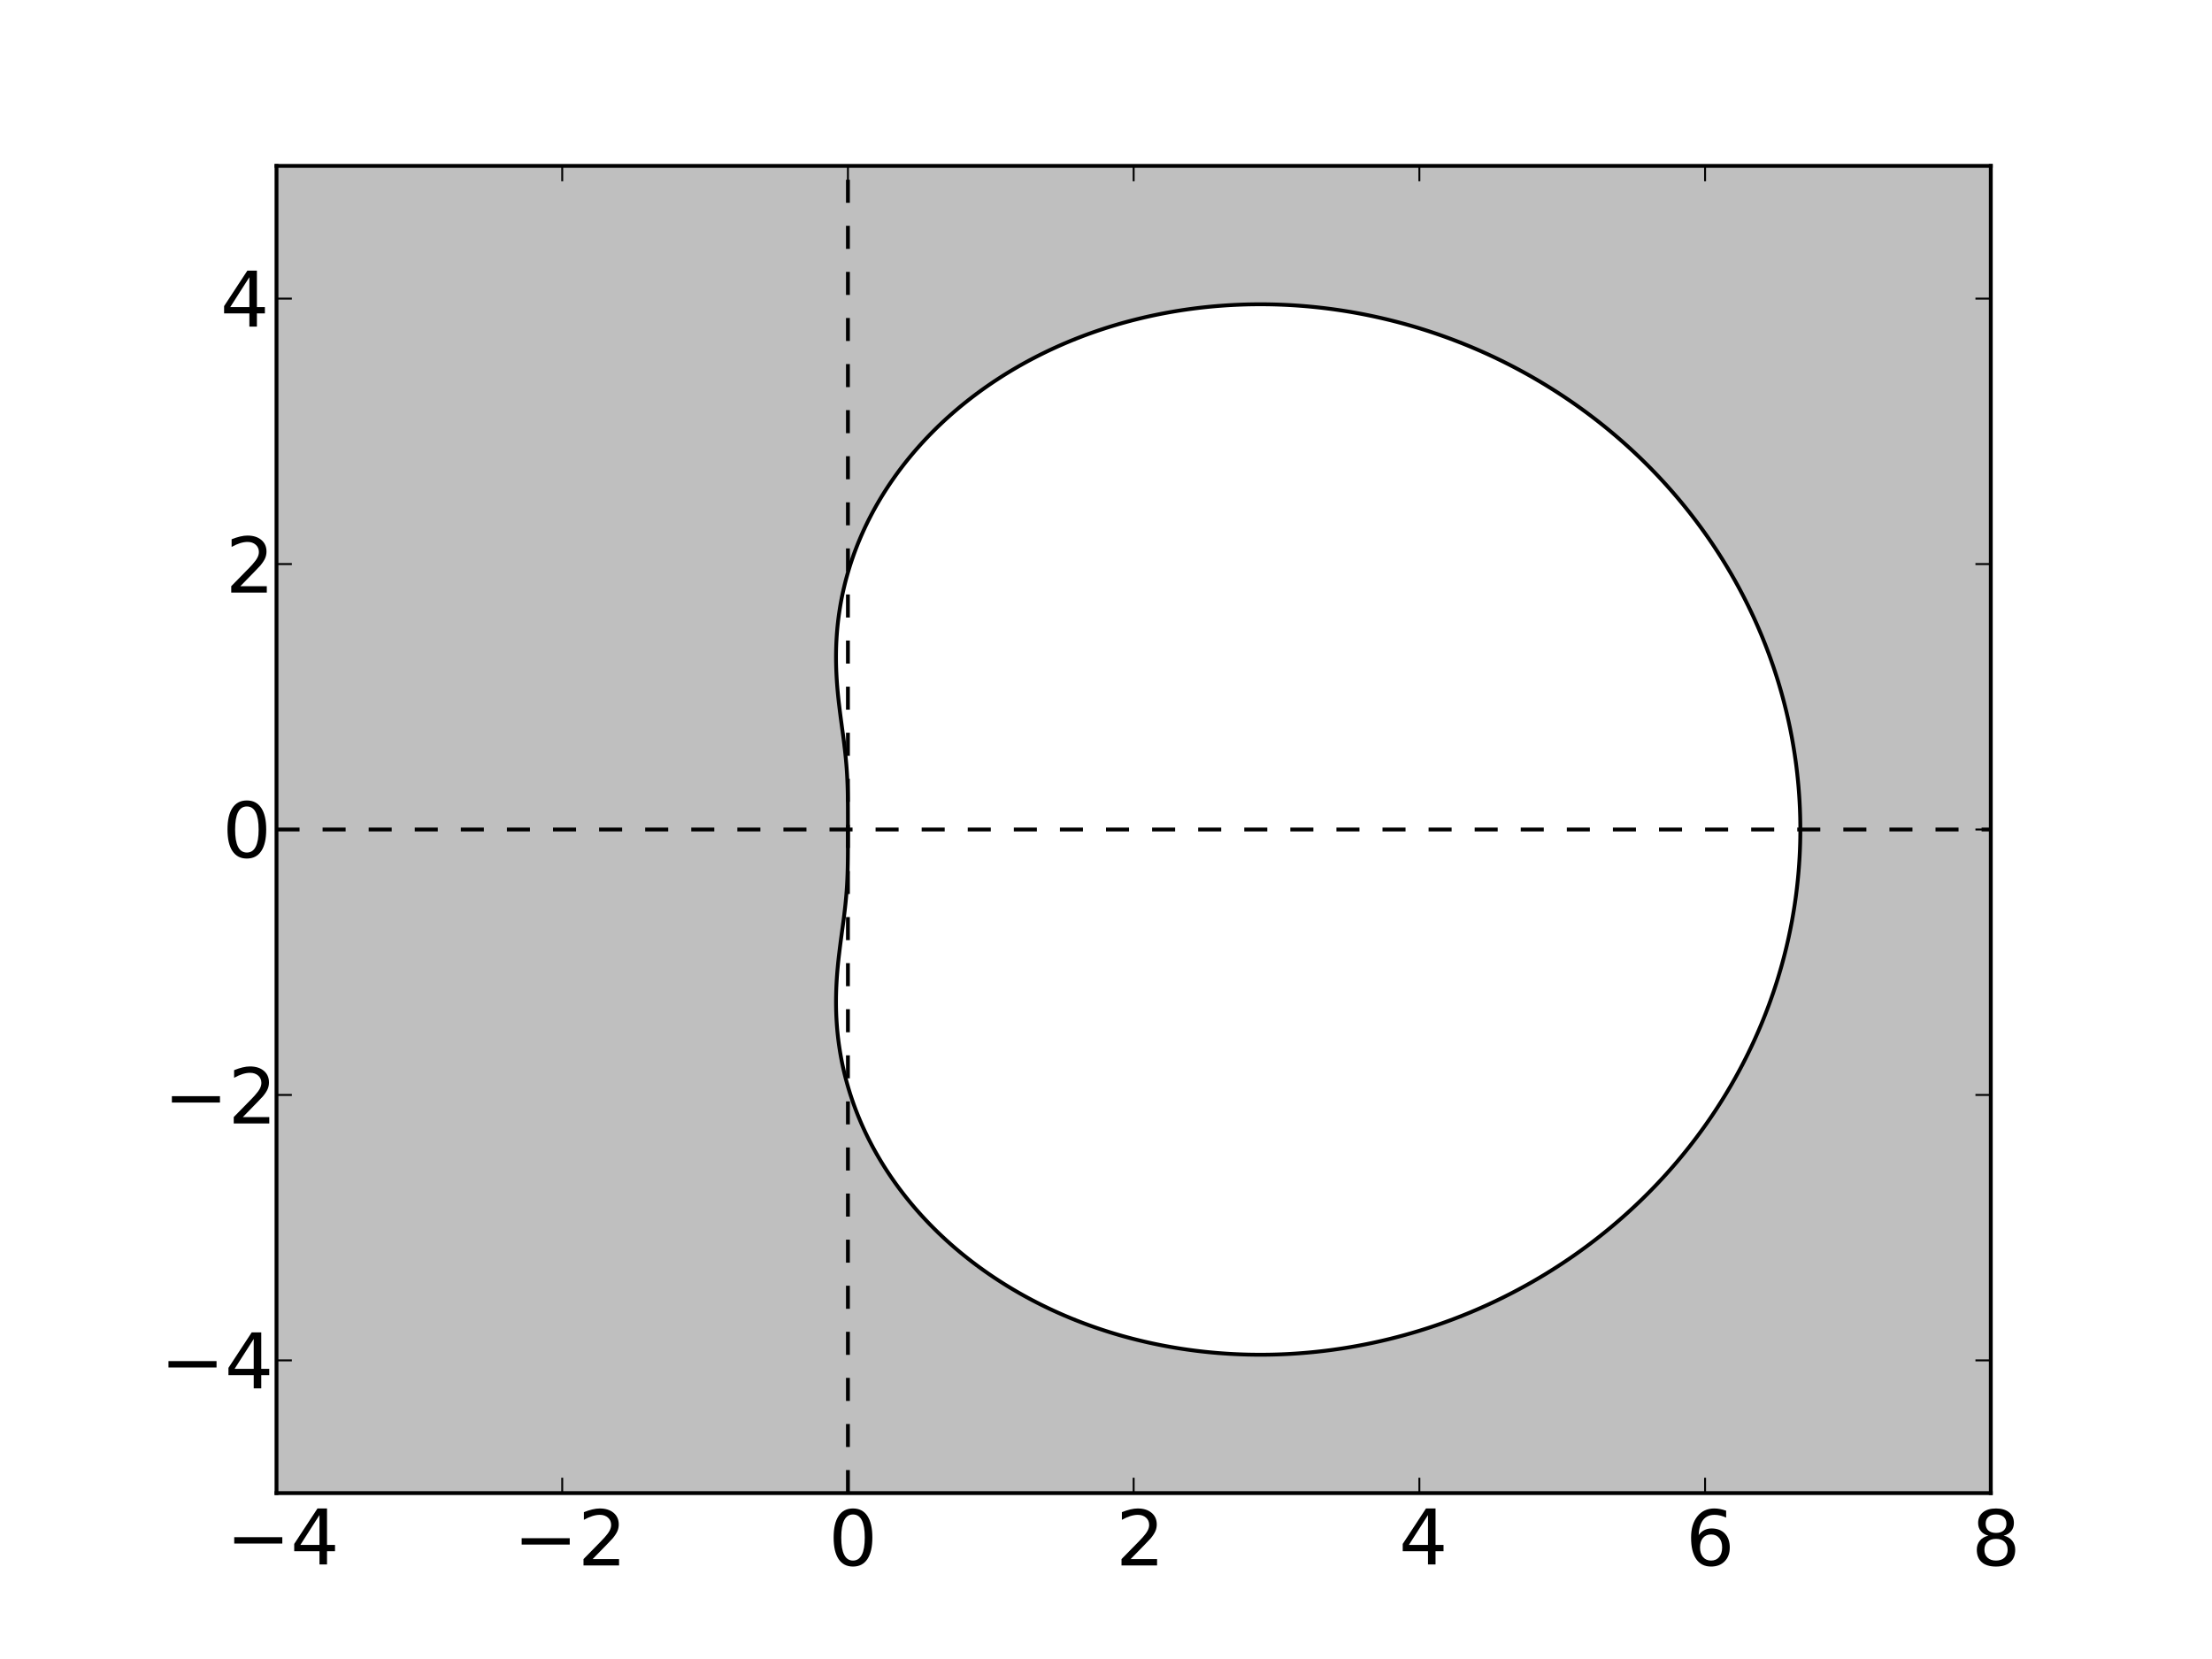 <?xml version="1.0" encoding="UTF-8" standalone="no"?>
<!-- Created with matplotlib (http://matplotlib.sourceforge.net/) -->

<svg
   width="576pt"
   height="432pt"
   viewBox="0 0 576 432"
   version="1.1"
   id="svg1"
   sodipodi:docname="Stability_region_for_BDF3.svg"
   inkscape:version="1.1.2 (0a00cf5339, 2022-02-04)"
   xmlns:inkscape="http://www.inkscape.org/namespaces/inkscape"
   xmlns:sodipodi="http://sodipodi.sourceforge.net/DTD/sodipodi-0.dtd"
   xmlns:xlink="http://www.w3.org/1999/xlink"
   xmlns="http://www.w3.org/2000/svg"
   xmlns:svg="http://www.w3.org/2000/svg">
  <rect x="0" y="0" width="576" height="432" fill="#808080" stroke="none"/>
  <defs
     id="defs285" />
  <sodipodi:namedview
     id="namedview283"
     pagecolor="#ffffff"
     bordercolor="#666666"
     borderopacity="1.0"
     inkscape:pageshadow="2"
     inkscape:pageopacity="0.0"
     inkscape:pagecheckerboard="0"
     inkscape:document-units="pt"
     showgrid="false"
     inkscape:zoom="0.81597222"
     inkscape:cx="383.59149"
     inkscape:cy="287.38723"
     inkscape:window-width="1292"
     inkscape:window-height="704"
     inkscape:window-x="0"
     inkscape:window-y="0"
     inkscape:window-maximized="1"
     inkscape:current-layer="axes1" />
  <filter
     id="colorAdd">
    <feComposite
       in="SourceGraphic"
       in2="BackgroundImage"
       operator="arithmetic"
       k2="1"
       k3="1"
       id="feComposite2" />
  </filter>
  <g
     id="figure1">
    <g
       id="patch1">
      <path
         style="fill: #ffffff; stroke: #ffffff; stroke-width: 1; stroke-linejoin: round; stroke-linecap: square;  opacity: 1"
         d="M0 432L576 432L576 0 L0 0z"
         id="path5" />
    </g>
    <g
       id="axes1">
      <g
         id="patch2">
        <path
           style="fill: #ffffff; opacity: 1"
           d="M72 388.8L518.4 388.8L518.4 43.2 L72 43.2z"
           id="path8" />
      </g>
      <g
         id="PathCollection1"
         style="fill:#bfbfbf;fill-opacity:1">
        <defs
           id="defs12">
          <path
             id="coll0_0_68828c8373d79ae7ca8ca6cc068a80c3"
             d="M72 -43.2L73.119 -43.2L74.238 -43.2 L75.356 -43.2L76.475 -43.2L77.594 -43.2 L78.713 -43.2L79.832 -43.2L80.95 -43.2 L82.069 -43.2L83.188 -43.2L84.307 -43.2 L85.426 -43.2L86.544 -43.2L87.663 -43.2 L88.782 -43.2L89.901 -43.2L91.02 -43.2 L92.138 -43.2L93.257 -43.2L94.376 -43.2 L95.495 -43.2L96.614 -43.2L97.732 -43.2 L98.851 -43.2L99.97 -43.2L101.089 -43.2 L102.208 -43.2L103.326 -43.2L104.445 -43.2 L105.564 -43.2L106.683 -43.2L107.802 -43.2 L108.92 -43.2L110.039 -43.2L111.158 -43.2 L112.277 -43.2L113.395 -43.2L114.514 -43.2 L115.633 -43.2L116.752 -43.2L117.871 -43.2 L118.989 -43.2L120.108 -43.2L121.227 -43.2 L122.346 -43.2L123.465 -43.2L124.583 -43.2 L125.702 -43.2L126.821 -43.2L127.94 -43.2 L129.059 -43.2L130.177 -43.2L131.296 -43.2 L132.415 -43.2L133.534 -43.2L134.653 -43.2 L135.771 -43.2L136.89 -43.2L138.009 -43.2 L139.128 -43.2L140.247 -43.2L141.365 -43.2 L142.484 -43.2L143.603 -43.2L144.722 -43.2 L145.841 -43.2L146.959 -43.2L148.078 -43.2 L149.197 -43.2L150.316 -43.2L151.435 -43.2 L152.553 -43.2L153.672 -43.2L154.791 -43.2 L155.91 -43.2L157.029 -43.2L158.147 -43.2 L159.266 -43.2L160.385 -43.2L161.504 -43.2 L162.623 -43.2L163.741 -43.2L164.86 -43.2 L165.979 -43.2L167.098 -43.2L168.217 -43.2 L169.335 -43.2L170.454 -43.2L171.573 -43.2 L172.692 -43.2L173.811 -43.2L174.929 -43.2 L176.048 -43.2L177.167 -43.2L178.286 -43.2 L179.405 -43.2L180.523 -43.2L181.642 -43.2 L182.761 -43.2L183.88 -43.2L184.998 -43.2 L186.117 -43.2L187.236 -43.2L188.355 -43.2 L189.474 -43.2L190.592 -43.2L191.711 -43.2 L192.83 -43.2L193.949 -43.2L195.068 -43.2 L196.186 -43.2L197.305 -43.2L198.424 -43.2 L199.543 -43.2L200.662 -43.2L201.78 -43.2 L202.899 -43.2L204.018 -43.2L205.137 -43.2 L206.256 -43.2L207.374 -43.2L208.493 -43.2 L209.612 -43.2L210.731 -43.2L211.85 -43.2 L212.968 -43.2L214.087 -43.2L215.206 -43.2 L216.325 -43.2L217.444 -43.2L218.562 -43.2 L219.681 -43.2L220.8 -43.2L221.919 -43.2 L223.038 -43.2L224.156 -43.2L225.275 -43.2 L226.394 -43.2L227.513 -43.2L228.632 -43.2 L229.75 -43.2L230.869 -43.2L231.988 -43.2 L233.107 -43.2L234.226 -43.2L235.344 -43.2 L236.463 -43.2L237.582 -43.2L238.701 -43.2 L239.82 -43.2L240.938 -43.2L242.057 -43.2 L243.176 -43.2L244.295 -43.2L245.414 -43.2 L246.532 -43.2L247.651 -43.2L248.77 -43.2 L249.889 -43.2L251.008 -43.2L252.126 -43.2 L253.245 -43.2L254.364 -43.2L255.483 -43.2 L256.602 -43.2L257.72 -43.2L258.839 -43.2 L259.958 -43.2L261.077 -43.2L262.195 -43.2 L263.314 -43.2L264.433 -43.2L265.552 -43.2 L266.671 -43.2L267.789 -43.2L268.908 -43.2 L270.027 -43.2L271.146 -43.2L272.265 -43.2 L273.383 -43.2L274.502 -43.2L275.621 -43.2 L276.74 -43.2L277.859 -43.2L278.977 -43.2 L280.096 -43.2L281.215 -43.2L282.334 -43.2 L283.453 -43.2L284.571 -43.2L285.69 -43.2 L286.809 -43.2L287.928 -43.2L289.047 -43.2 L290.165 -43.2L291.284 -43.2L292.403 -43.2 L293.522 -43.2L294.641 -43.2L295.759 -43.2 L296.878 -43.2L297.997 -43.2L299.116 -43.2 L300.235 -43.2L301.353 -43.2L302.472 -43.2 L303.591 -43.2L304.71 -43.2L305.829 -43.2 L306.947 -43.2L308.066 -43.2L309.185 -43.2 L310.304 -43.2L311.423 -43.2L312.541 -43.2 L313.66 -43.2L314.779 -43.2L315.898 -43.2 L317.017 -43.2L318.135 -43.2L319.254 -43.2 L320.373 -43.2L321.492 -43.2L322.611 -43.2 L323.729 -43.2L324.848 -43.2L325.967 -43.2 L327.086 -43.2L328.205 -43.2L329.323 -43.2 L330.442 -43.2L331.561 -43.2L332.68 -43.2 L333.798 -43.2L334.917 -43.2L336.036 -43.2 L337.155 -43.2L338.274 -43.2L339.392 -43.2 L340.511 -43.2L341.63 -43.2L342.749 -43.2 L343.868 -43.2L344.986 -43.2L346.105 -43.2 L347.224 -43.2L348.343 -43.2L349.462 -43.2 L350.58 -43.2L351.699 -43.2L352.818 -43.2 L353.937 -43.2L355.056 -43.2L356.174 -43.2 L357.293 -43.2L358.412 -43.2L359.531 -43.2 L360.65 -43.2L361.768 -43.2L362.887 -43.2 L364.006 -43.2L365.125 -43.2L366.244 -43.2 L367.362 -43.2L368.481 -43.2L369.6 -43.2 L370.719 -43.2L371.838 -43.2L372.956 -43.2 L374.075 -43.2L375.194 -43.2L376.313 -43.2 L377.432 -43.2L378.55 -43.2L379.669 -43.2 L380.788 -43.2L381.907 -43.2L383.026 -43.2 L384.144 -43.2L385.263 -43.2L386.382 -43.2 L387.501 -43.2L388.62 -43.2L389.738 -43.2 L390.857 -43.2L391.976 -43.2L393.095 -43.2 L394.214 -43.2L395.332 -43.2L396.451 -43.2 L397.57 -43.2L398.689 -43.2L399.808 -43.2 L400.926 -43.2L402.045 -43.2L403.164 -43.2 L404.283 -43.2L405.402 -43.2L406.52 -43.2 L407.639 -43.2L408.758 -43.2L409.877 -43.2 L410.995 -43.2L412.114 -43.2L413.233 -43.2 L414.352 -43.2L415.471 -43.2L416.589 -43.2 L417.708 -43.2L418.827 -43.2L419.946 -43.2 L421.065 -43.2L422.183 -43.2L423.302 -43.2 L424.421 -43.2L425.54 -43.2L426.659 -43.2 L427.777 -43.2L428.896 -43.2L430.015 -43.2 L431.134 -43.2L432.253 -43.2L433.371 -43.2 L434.49 -43.2L435.609 -43.2L436.728 -43.2 L437.847 -43.2L438.965 -43.2L440.084 -43.2 L441.203 -43.2L442.322 -43.2L443.441 -43.2 L444.559 -43.2L445.678 -43.2L446.797 -43.2 L447.916 -43.2L449.035 -43.2L450.153 -43.2 L451.272 -43.2L452.391 -43.2L453.51 -43.2 L454.629 -43.2L455.747 -43.2L456.866 -43.2 L457.985 -43.2L459.104 -43.2L460.223 -43.2 L461.341 -43.2L462.46 -43.2L463.579 -43.2 L464.698 -43.2L465.817 -43.2L466.935 -43.2 L468.054 -43.2L469.173 -43.2L470.292 -43.2 L471.411 -43.2L472.529 -43.2L473.648 -43.2 L474.767 -43.2L475.886 -43.2L477.005 -43.2 L478.123 -43.2L479.242 -43.2L480.361 -43.2 L481.48 -43.2L482.598 -43.2L483.717 -43.2 L484.836 -43.2L485.955 -43.2L487.074 -43.2 L488.192 -43.2L489.311 -43.2L490.43 -43.2 L491.549 -43.2L492.668 -43.2L493.786 -43.2 L494.905 -43.2L496.024 -43.2L497.143 -43.2 L498.262 -43.2L499.38 -43.2L500.499 -43.2 L501.618 -43.2L502.737 -43.2L503.856 -43.2 L504.974 -43.2L506.093 -43.2L507.212 -43.2 L508.331 -43.2L509.45 -43.2L510.568 -43.2 L511.687 -43.2L512.806 -43.2L513.925 -43.2 L515.044 -43.2L516.162 -43.2L517.281 -43.2 L518.4 -43.2L518.4 -44.066L518.4 -44.932 L518.4 -45.798L518.4 -46.665L518.4 -47.531 L518.4 -48.397L518.4 -49.263L518.4 -50.129 L518.4 -50.995L518.4 -51.862L518.4 -52.728 L518.4 -53.594L518.4 -54.46L518.4 -55.326 L518.4 -56.192L518.4 -57.059L518.4 -57.925 L518.4 -58.791L518.4 -59.657L518.4 -60.523 L518.4 -61.389L518.4 -62.256L518.4 -63.122 L518.4 -63.988L518.4 -64.854L518.4 -65.72 L518.4 -66.586L518.4 -67.453L518.4 -68.319 L518.4 -69.185L518.4 -70.051L518.4 -70.917 L518.4 -71.783L518.4 -72.65L518.4 -73.516 L518.4 -74.382L518.4 -75.248L518.4 -76.114 L518.4 -76.98L518.4 -77.847L518.4 -78.713 L518.4 -79.579L518.4 -80.445L518.4 -81.311 L518.4 -82.177L518.4 -83.044L518.4 -83.91 L518.4 -84.776L518.4 -85.642L518.4 -86.508 L518.4 -87.374L518.4 -88.241L518.4 -89.107 L518.4 -89.973L518.4 -90.839L518.4 -91.705 L518.4 -92.571L518.4 -93.438L518.4 -94.304 L518.4 -95.17L518.4 -96.036L518.4 -96.902 L518.4 -97.768L518.4 -98.635L518.4 -99.501 L518.4 -100.367L518.4 -101.233L518.4 -102.099 L518.4 -102.965L518.4 -103.832L518.4 -104.698 L518.4 -105.564L518.4 -106.43L518.4 -107.296 L518.4 -108.162L518.4 -109.029L518.4 -109.895 L518.4 -110.761L518.4 -111.627L518.4 -112.493 L518.4 -113.359L518.4 -114.226L518.4 -115.092 L518.4 -115.958L518.4 -116.824L518.4 -117.69 L518.4 -118.556L518.4 -119.423L518.4 -120.289 L518.4 -121.155L518.4 -122.021L518.4 -122.887 L518.4 -123.753L518.4 -124.62L518.4 -125.486 L518.4 -126.352L518.4 -127.218L518.4 -128.084 L518.4 -128.95L518.4 -129.817L518.4 -130.683 L518.4 -131.549L518.4 -132.415L518.4 -133.281 L518.4 -134.147L518.4 -135.014L518.4 -135.88 L518.4 -136.746L518.4 -137.612L518.4 -138.478 L518.4 -139.344L518.4 -140.211L518.4 -141.077 L518.4 -141.943L518.4 -142.809L518.4 -143.675 L518.4 -144.541L518.4 -145.408L518.4 -146.274 L518.4 -147.14L518.4 -148.006L518.4 -148.872 L518.4 -149.738L518.4 -150.605L518.4 -151.471 L518.4 -152.337L518.4 -153.203L518.4 -154.069 L518.4 -154.935L518.4 -155.802L518.4 -156.668 L518.4 -157.534L518.4 -158.4L518.4 -159.266 L518.4 -160.132L518.4 -160.998L518.4 -161.865 L518.4 -162.731L518.4 -163.597L518.4 -164.463 L518.4 -165.329L518.4 -166.195L518.4 -167.062 L518.4 -167.928L518.4 -168.794L518.4 -169.66 L518.4 -170.526L518.4 -171.392L518.4 -172.259 L518.4 -173.125L518.4 -173.991L518.4 -174.857 L518.4 -175.723L518.4 -176.589L518.4 -177.456 L518.4 -178.322L518.4 -179.188L518.4 -180.054 L518.4 -180.92L518.4 -181.786L518.4 -182.653 L518.4 -183.519L518.4 -184.385L518.4 -185.251 L518.4 -186.117L518.4 -186.983L518.4 -187.85 L518.4 -188.716L518.4 -189.582L518.4 -190.448 L518.4 -191.314L518.4 -192.18L518.4 -193.047 L518.4 -193.913L518.4 -194.779L518.4 -195.645 L518.4 -196.511L518.4 -197.377L518.4 -198.244 L518.4 -199.11L518.4 -199.976L518.4 -200.842 L518.4 -201.708L518.4 -202.574L518.4 -203.441 L518.4 -204.307L518.4 -205.173L518.4 -206.039 L518.4 -206.905L518.4 -207.771L518.4 -208.638 L518.4 -209.504L518.4 -210.37L518.4 -211.236 L518.4 -212.102L518.4 -212.968L518.4 -213.835 L518.4 -214.701L518.4 -215.567L518.4 -216.433 L518.4 -217.299L518.4 -218.165L518.4 -219.032 L518.4 -219.898L518.4 -220.764L518.4 -221.63 L518.4 -222.496L518.4 -223.362L518.4 -224.229 L518.4 -225.095L518.4 -225.961L518.4 -226.827 L518.4 -227.693L518.4 -228.559L518.4 -229.426 L518.4 -230.292L518.4 -231.158L518.4 -232.024 L518.4 -232.89L518.4 -233.756L518.4 -234.623 L518.4 -235.489L518.4 -236.355L518.4 -237.221 L518.4 -238.087L518.4 -238.953L518.4 -239.82 L518.4 -240.686L518.4 -241.552L518.4 -242.418 L518.4 -243.284L518.4 -244.15L518.4 -245.017 L518.4 -245.883L518.4 -246.749L518.4 -247.615 L518.4 -248.481L518.4 -249.347L518.4 -250.214 L518.4 -251.08L518.4 -251.946L518.4 -252.812 L518.4 -253.678L518.4 -254.544L518.4 -255.411 L518.4 -256.277L518.4 -257.143L518.4 -258.009 L518.4 -258.875L518.4 -259.741L518.4 -260.608 L518.4 -261.474L518.4 -262.34L518.4 -263.206 L518.4 -264.072L518.4 -264.938L518.4 -265.805 L518.4 -266.671L518.4 -267.537L518.4 -268.403 L518.4 -269.269L518.4 -270.135L518.4 -271.002 L518.4 -271.868L518.4 -272.734L518.4 -273.6 L518.4 -274.466L518.4 -275.332L518.4 -276.198 L518.4 -277.065L518.4 -277.931L518.4 -278.797 L518.4 -279.663L518.4 -280.529L518.4 -281.395 L518.4 -282.262L518.4 -283.128L518.4 -283.994 L518.4 -284.86L518.4 -285.726L518.4 -286.592 L518.4 -287.459L518.4 -288.325L518.4 -289.191 L518.4 -290.057L518.4 -290.923L518.4 -291.789 L518.4 -292.656L518.4 -293.522L518.4 -294.388 L518.4 -295.254L518.4 -296.12L518.4 -296.986 L518.4 -297.853L518.4 -298.719L518.4 -299.585 L518.4 -300.451L518.4 -301.317L518.4 -302.183 L518.4 -303.05L518.4 -303.916L518.4 -304.782 L518.4 -305.648L518.4 -306.514L518.4 -307.38 L518.4 -308.247L518.4 -309.113L518.4 -309.979 L518.4 -310.845L518.4 -311.711L518.4 -312.577 L518.4 -313.444L518.4 -314.31L518.4 -315.176 L518.4 -316.042L518.4 -316.908L518.4 -317.774 L518.4 -318.641L518.4 -319.507L518.4 -320.373 L518.4 -321.239L518.4 -322.105L518.4 -322.971 L518.4 -323.838L518.4 -324.704L518.4 -325.57 L518.4 -326.436L518.4 -327.302L518.4 -328.168 L518.4 -329.035L518.4 -329.901L518.4 -330.767 L518.4 -331.633L518.4 -332.499L518.4 -333.365 L518.4 -334.232L518.4 -335.098L518.4 -335.964 L518.4 -336.83L518.4 -337.696L518.4 -338.562 L518.4 -339.429L518.4 -340.295L518.4 -341.161 L518.4 -342.027L518.4 -342.893L518.4 -343.759 L518.4 -344.626L518.4 -345.492L518.4 -346.358 L518.4 -347.224L518.4 -348.09L518.4 -348.956 L518.4 -349.823L518.4 -350.689L518.4 -351.555 L518.4 -352.421L518.4 -353.287L518.4 -354.153 L518.4 -355.02L518.4 -355.886L518.4 -356.752 L518.4 -357.618L518.4 -358.484L518.4 -359.35 L518.4 -360.217L518.4 -361.083L518.4 -361.949 L518.4 -362.815L518.4 -363.681L518.4 -364.547 L518.4 -365.414L518.4 -366.28L518.4 -367.146 L518.4 -368.012L518.4 -368.878L518.4 -369.744 L518.4 -370.611L518.4 -371.477L518.4 -372.343 L518.4 -373.209L518.4 -374.075L518.4 -374.941 L518.4 -375.808L518.4 -376.674L518.4 -377.54 L518.4 -378.406L518.4 -379.272L518.4 -380.138 L518.4 -381.005L518.4 -381.871L518.4 -382.737 L518.4 -383.603L518.4 -384.469L518.4 -385.335 L518.4 -386.202L518.4 -387.068L518.4 -387.934 L518.4 -388.8L517.281 -388.8L516.162 -388.8 L515.044 -388.8L513.925 -388.8L512.806 -388.8 L511.687 -388.8L510.568 -388.8L509.45 -388.8 L508.331 -388.8L507.212 -388.8L506.093 -388.8 L504.974 -388.8L503.856 -388.8L502.737 -388.8 L501.618 -388.8L500.499 -388.8L499.38 -388.8 L498.262 -388.8L497.143 -388.8L496.024 -388.8 L494.905 -388.8L493.786 -388.8L492.668 -388.8 L491.549 -388.8L490.43 -388.8L489.311 -388.8 L488.192 -388.8L487.074 -388.8L485.955 -388.8 L484.836 -388.8L483.717 -388.8L482.598 -388.8 L481.48 -388.8L480.361 -388.8L479.242 -388.8 L478.123 -388.8L477.005 -388.8L475.886 -388.8 L474.767 -388.8L473.648 -388.8L472.529 -388.8 L471.411 -388.8L470.292 -388.8L469.173 -388.8 L468.054 -388.8L466.935 -388.8L465.817 -388.8 L464.698 -388.8L463.579 -388.8L462.46 -388.8 L461.341 -388.8L460.223 -388.8L459.104 -388.8 L457.985 -388.8L456.866 -388.8L455.747 -388.8 L454.629 -388.8L453.51 -388.8L452.391 -388.8 L451.272 -388.8L450.153 -388.8L449.035 -388.8 L447.916 -388.8L446.797 -388.8L445.678 -388.8 L444.559 -388.8L443.441 -388.8L442.322 -388.8 L441.203 -388.8L440.084 -388.8L438.965 -388.8 L437.847 -388.8L436.728 -388.8L435.609 -388.8 L434.49 -388.8L433.371 -388.8L432.253 -388.8 L431.134 -388.8L430.015 -388.8L428.896 -388.8 L427.777 -388.8L426.659 -388.8L425.54 -388.8 L424.421 -388.8L423.302 -388.8L422.183 -388.8 L421.065 -388.8L419.946 -388.8L418.827 -388.8 L417.708 -388.8L416.589 -388.8L415.471 -388.8 L414.352 -388.8L413.233 -388.8L412.114 -388.8 L410.995 -388.8L409.877 -388.8L408.758 -388.8 L407.639 -388.8L406.52 -388.8L405.402 -388.8 L404.283 -388.8L403.164 -388.8L402.045 -388.8 L400.926 -388.8L399.808 -388.8L398.689 -388.8 L397.57 -388.8L396.451 -388.8L395.332 -388.8 L394.214 -388.8L393.095 -388.8L391.976 -388.8 L390.857 -388.8L389.738 -388.8L388.62 -388.8 L387.501 -388.8L386.382 -388.8L385.263 -388.8 L384.144 -388.8L383.026 -388.8L381.907 -388.8 L380.788 -388.8L379.669 -388.8L378.55 -388.8 L377.432 -388.8L376.313 -388.8L375.194 -388.8 L374.075 -388.8L372.956 -388.8L371.838 -388.8 L370.719 -388.8L369.6 -388.8L368.481 -388.8 L367.362 -388.8L366.244 -388.8L365.125 -388.8 L364.006 -388.8L362.887 -388.8L361.768 -388.8 L360.65 -388.8L359.531 -388.8L358.412 -388.8 L357.293 -388.8L356.174 -388.8L355.056 -388.8 L353.937 -388.8L352.818 -388.8L351.699 -388.8 L350.58 -388.8L349.462 -388.8L348.343 -388.8 L347.224 -388.8L346.105 -388.8L344.986 -388.8 L343.868 -388.8L342.749 -388.8L341.63 -388.8 L340.511 -388.8L339.392 -388.8L338.274 -388.8 L337.155 -388.8L336.036 -388.8L334.917 -388.8 L333.798 -388.8L332.68 -388.8L331.561 -388.8 L330.442 -388.8L329.323 -388.8L328.205 -388.8 L327.086 -388.8L325.967 -388.8L324.848 -388.8 L323.729 -388.8L322.611 -388.8L321.492 -388.8 L320.373 -388.8L319.254 -388.8L318.135 -388.8 L317.017 -388.8L315.898 -388.8L314.779 -388.8 L313.66 -388.8L312.541 -388.8L311.423 -388.8 L310.304 -388.8L309.185 -388.8L308.066 -388.8 L306.947 -388.8L305.829 -388.8L304.71 -388.8 L303.591 -388.8L302.472 -388.8L301.353 -388.8 L300.235 -388.8L299.116 -388.8L297.997 -388.8 L296.878 -388.8L295.759 -388.8L294.641 -388.8 L293.522 -388.8L292.403 -388.8L291.284 -388.8 L290.165 -388.8L289.047 -388.8L287.928 -388.8 L286.809 -388.8L285.69 -388.8L284.571 -388.8 L283.453 -388.8L282.334 -388.8L281.215 -388.8 L280.096 -388.8L278.977 -388.8L277.859 -388.8 L276.74 -388.8L275.621 -388.8L274.502 -388.8 L273.383 -388.8L272.265 -388.8L271.146 -388.8 L270.027 -388.8L268.908 -388.8L267.789 -388.8 L266.671 -388.8L265.552 -388.8L264.433 -388.8 L263.314 -388.8L262.195 -388.8L261.077 -388.8 L259.958 -388.8L258.839 -388.8L257.72 -388.8 L256.602 -388.8L255.483 -388.8L254.364 -388.8 L253.245 -388.8L252.126 -388.8L251.008 -388.8 L249.889 -388.8L248.77 -388.8L247.651 -388.8 L246.532 -388.8L245.414 -388.8L244.295 -388.8 L243.176 -388.8L242.057 -388.8L240.938 -388.8 L239.82 -388.8L238.701 -388.8L237.582 -388.8 L236.463 -388.8L235.344 -388.8L234.226 -388.8 L233.107 -388.8L231.988 -388.8L230.869 -388.8 L229.75 -388.8L228.632 -388.8L227.513 -388.8 L226.394 -388.8L225.275 -388.8L224.156 -388.8 L223.038 -388.8L221.919 -388.8L220.8 -388.8 L219.681 -388.8L218.562 -388.8L217.444 -388.8 L216.325 -388.8L215.206 -388.8L214.087 -388.8 L212.968 -388.8L211.85 -388.8L210.731 -388.8 L209.612 -388.8L208.493 -388.8L207.374 -388.8 L206.256 -388.8L205.137 -388.8L204.018 -388.8 L202.899 -388.8L201.78 -388.8L200.662 -388.8 L199.543 -388.8L198.424 -388.8L197.305 -388.8 L196.186 -388.8L195.068 -388.8L193.949 -388.8 L192.83 -388.8L191.711 -388.8L190.592 -388.8 L189.474 -388.8L188.355 -388.8L187.236 -388.8 L186.117 -388.8L184.998 -388.8L183.88 -388.8 L182.761 -388.8L181.642 -388.8L180.523 -388.8 L179.405 -388.8L178.286 -388.8L177.167 -388.8 L176.048 -388.8L174.929 -388.8L173.811 -388.8 L172.692 -388.8L171.573 -388.8L170.454 -388.8 L169.335 -388.8L168.217 -388.8L167.098 -388.8 L165.979 -388.8L164.86 -388.8L163.741 -388.8 L162.623 -388.8L161.504 -388.8L160.385 -388.8 L159.266 -388.8L158.147 -388.8L157.029 -388.8 L155.91 -388.8L154.791 -388.8L153.672 -388.8 L152.553 -388.8L151.435 -388.8L150.316 -388.8 L149.197 -388.8L148.078 -388.8L146.959 -388.8 L145.841 -388.8L144.722 -388.8L143.603 -388.8 L142.484 -388.8L141.365 -388.8L140.247 -388.8 L139.128 -388.8L138.009 -388.8L136.89 -388.8 L135.771 -388.8L134.653 -388.8L133.534 -388.8 L132.415 -388.8L131.296 -388.8L130.177 -388.8 L129.059 -388.8L127.94 -388.8L126.821 -388.8 L125.702 -388.8L124.583 -388.8L123.465 -388.8 L122.346 -388.8L121.227 -388.8L120.108 -388.8 L118.989 -388.8L117.871 -388.8L116.752 -388.8 L115.633 -388.8L114.514 -388.8L113.395 -388.8 L112.277 -388.8L111.158 -388.8L110.039 -388.8 L108.92 -388.8L107.802 -388.8L106.683 -388.8 L105.564 -388.8L104.445 -388.8L103.326 -388.8 L102.208 -388.8L101.089 -388.8L99.97 -388.8 L98.851 -388.8L97.732 -388.8L96.614 -388.8 L95.495 -388.8L94.376 -388.8L93.257 -388.8 L92.138 -388.8L91.02 -388.8L89.901 -388.8 L88.782 -388.8L87.663 -388.8L86.544 -388.8 L85.426 -388.8L84.307 -388.8L83.188 -388.8 L82.069 -388.8L80.95 -388.8L79.832 -388.8 L78.713 -388.8L77.594 -388.8L76.475 -388.8 L75.356 -388.8L74.238 -388.8L73.119 -388.8 L72 -388.8L72 -387.934L72 -387.068 L72 -386.202L72 -385.335L72 -384.469 L72 -383.603L72 -382.737L72 -381.871 L72 -381.005L72 -380.138L72 -379.272 L72 -378.406L72 -377.54L72 -376.674 L72 -375.808L72 -374.941L72 -374.075 L72 -373.209L72 -372.343L72 -371.477 L72 -370.611L72 -369.744L72 -368.878 L72 -368.012L72 -367.146L72 -366.28 L72 -365.414L72 -364.547L72 -363.681 L72 -362.815L72 -361.949L72 -361.083 L72 -360.217L72 -359.35L72 -358.484 L72 -357.618L72 -356.752L72 -355.886 L72 -355.02L72 -354.153L72 -353.287 L72 -352.421L72 -351.555L72 -350.689 L72 -349.823L72 -348.956L72 -348.09 L72 -347.224L72 -346.358L72 -345.492 L72 -344.626L72 -343.759L72 -342.893 L72 -342.027L72 -341.161L72 -340.295 L72 -339.429L72 -338.562L72 -337.696 L72 -336.83L72 -335.964L72 -335.098 L72 -334.232L72 -333.365L72 -332.499 L72 -331.633L72 -330.767L72 -329.901 L72 -329.035L72 -328.168L72 -327.302 L72 -326.436L72 -325.57L72 -324.704 L72 -323.838L72 -322.971L72 -322.105 L72 -321.239L72 -320.373L72 -319.507 L72 -318.641L72 -317.774L72 -316.908 L72 -316.042L72 -315.176L72 -314.31 L72 -313.444L72 -312.577L72 -311.711 L72 -310.845L72 -309.979L72 -309.113 L72 -308.247L72 -307.38L72 -306.514 L72 -305.648L72 -304.782L72 -303.916 L72 -303.05L72 -302.183L72 -301.317 L72 -300.451L72 -299.585L72 -298.719 L72 -297.853L72 -296.986L72 -296.12 L72 -295.254L72 -294.388L72 -293.522 L72 -292.656L72 -291.789L72 -290.923 L72 -290.057L72 -289.191L72 -288.325 L72 -287.459L72 -286.592L72 -285.726 L72 -284.86L72 -283.994L72 -283.128 L72 -282.262L72 -281.395L72 -280.529 L72 -279.663L72 -278.797L72 -277.931 L72 -277.065L72 -276.198L72 -275.332 L72 -274.466L72 -273.6L72 -272.734 L72 -271.868L72 -271.002L72 -270.135 L72 -269.269L72 -268.403L72 -267.537 L72 -266.671L72 -265.805L72 -264.938 L72 -264.072L72 -263.206L72 -262.34 L72 -261.474L72 -260.608L72 -259.741 L72 -258.875L72 -258.009L72 -257.143 L72 -256.277L72 -255.411L72 -254.544 L72 -253.678L72 -252.812L72 -251.946 L72 -251.08L72 -250.214L72 -249.347 L72 -248.481L72 -247.615L72 -246.749 L72 -245.883L72 -245.017L72 -244.15 L72 -243.284L72 -242.418L72 -241.552 L72 -240.686L72 -239.82L72 -238.953 L72 -238.087L72 -237.221L72 -236.355 L72 -235.489L72 -234.623L72 -233.756 L72 -232.89L72 -232.024L72 -231.158 L72 -230.292L72 -229.426L72 -228.559 L72 -227.693L72 -226.827L72 -225.961 L72 -225.095L72 -224.229L72 -223.362 L72 -222.496L72 -221.63L72 -220.764 L72 -219.898L72 -219.032L72 -218.165 L72 -217.299L72 -216.433L72 -215.567 L72 -214.701L72 -213.835L72 -212.968 L72 -212.102L72 -211.236L72 -210.37 L72 -209.504L72 -208.638L72 -207.771 L72 -206.905L72 -206.039L72 -205.173 L72 -204.307L72 -203.441L72 -202.574 L72 -201.708L72 -200.842L72 -199.976 L72 -199.11L72 -198.244L72 -197.377 L72 -196.511L72 -195.645L72 -194.779 L72 -193.913L72 -193.047L72 -192.18 L72 -191.314L72 -190.448L72 -189.582 L72 -188.716L72 -187.85L72 -186.983 L72 -186.117L72 -185.251L72 -184.385 L72 -183.519L72 -182.653L72 -181.786 L72 -180.92L72 -180.054L72 -179.188 L72 -178.322L72 -177.456L72 -176.589 L72 -175.723L72 -174.857L72 -173.991 L72 -173.125L72 -172.259L72 -171.392 L72 -170.526L72 -169.66L72 -168.794 L72 -167.928L72 -167.062L72 -166.195 L72 -165.329L72 -164.463L72 -163.597 L72 -162.731L72 -161.865L72 -160.998 L72 -160.132L72 -159.266L72 -158.4 L72 -157.534L72 -156.668L72 -155.802 L72 -154.935L72 -154.069L72 -153.203 L72 -152.337L72 -151.471L72 -150.605 L72 -149.738L72 -148.872L72 -148.006 L72 -147.14L72 -146.274L72 -145.408 L72 -144.541L72 -143.675L72 -142.809 L72 -141.943L72 -141.077L72 -140.211 L72 -139.344L72 -138.478L72 -137.612 L72 -136.746L72 -135.88L72 -135.014 L72 -134.147L72 -133.281L72 -132.415 L72 -131.549L72 -130.683L72 -129.817 L72 -128.95L72 -128.084L72 -127.218 L72 -126.352L72 -125.486L72 -124.62 L72 -123.753L72 -122.887L72 -122.021 L72 -121.155L72 -120.289L72 -119.423 L72 -118.556L72 -117.69L72 -116.824 L72 -115.958L72 -115.092L72 -114.226 L72 -113.359L72 -112.493L72 -111.627 L72 -110.761L72 -109.895L72 -109.029 L72 -108.162L72 -107.296L72 -106.43 L72 -105.564L72 -104.698L72 -103.832 L72 -102.965L72 -102.099L72 -101.233 L72 -100.367L72 -99.501L72 -98.635 L72 -97.768L72 -96.902L72 -96.036 L72 -95.17L72 -94.304L72 -93.438 L72 -92.571L72 -91.705L72 -90.839 L72 -89.973L72 -89.107L72 -88.241 L72 -87.374L72 -86.508L72 -85.642 L72 -84.776L72 -83.91L72 -83.044 L72 -82.177L72 -81.311L72 -80.445 L72 -79.579L72 -78.713L72 -77.847 L72 -76.98L72 -76.114L72 -75.248 L72 -74.382L72 -73.516L72 -72.65 L72 -71.783L72 -70.917L72 -70.051 L72 -69.185L72 -68.319L72 -67.453 L72 -66.586L72 -65.72L72 -64.854 L72 -63.988L72 -63.122L72 -62.256 L72 -61.389L72 -60.523L72 -59.657 L72 -58.791L72 -57.925L72 -57.059 L72 -56.192L72 -55.326L72 -54.46 L72 -53.594L72 -52.728L72 -51.862 L72 -50.995L72 -50.129L72 -49.263 L72 -48.397L72 -47.531L72 -46.665 L72 -45.798L72 -44.932L72 -44.066 L72 -43.2M319.254 -79.524L318.473 -79.579 L318.135 -79.602L317.017 -79.689L315.898 -79.785 L314.779 -79.891L313.66 -80.006L312.541 -80.131 L311.423 -80.266L310.304 -80.411L310.058 -80.445 L309.185 -80.564L308.066 -80.727L306.947 -80.901 L305.829 -81.084L304.71 -81.278L304.529 -81.311 L303.591 -81.481L302.472 -81.693L301.353 -81.917 L300.235 -82.152L300.118 -82.177L299.116 -82.395 L297.997 -82.649L296.878 -82.915L296.358 -83.044 L295.759 -83.19L294.641 -83.476L293.522 -83.774 L293.032 -83.91L292.403 -84.082L291.284 -84.401 L290.165 -84.733L290.026 -84.776L289.047 -85.074 L287.928 -85.428L287.274 -85.642L286.809 -85.793 L285.69 -86.17L284.72 -86.508L284.571 -86.56 L283.453 -86.96L282.335 -87.374L282.334 -87.375 L281.215 -87.8L280.096 -88.24L280.094 -88.241 L278.977 -88.69L277.978 -89.107L277.859 -89.156 L276.74 -89.633L275.969 -89.973L275.621 -90.126 L274.502 -90.631L274.056 -90.839L273.383 -91.151 L272.265 -91.687L272.227 -91.705L271.146 -92.234 L270.479 -92.571L270.027 -92.799L268.908 -93.379 L268.798 -93.438L267.789 -93.973L267.185 -94.304 L266.671 -94.585L265.629 -95.17L265.552 -95.213 L264.433 -95.857L264.131 -96.036L263.314 -96.519 L262.683 -96.902L262.195 -97.199L261.283 -97.768 L261.077 -97.897L259.958 -98.615L259.928 -98.635 L258.839 -99.35L258.616 -99.501L257.72 -100.106 L257.344 -100.367L256.602 -100.883L256.11 -101.233 L255.483 -101.681L254.911 -102.099L254.364 -102.501 L253.747 -102.965L253.245 -103.344L252.615 -103.832 L252.126 -104.211L251.514 -104.698L251.008 -105.103 L250.443 -105.564L249.889 -106.02L249.401 -106.43 L248.77 -106.964L248.386 -107.296L247.651 -107.936 L247.397 -108.162L246.532 -108.938L246.433 -109.029 L245.494 -109.895L245.414 -109.97L244.579 -110.761 L244.295 -111.033L243.687 -111.627L243.176 -112.132 L242.817 -112.493L242.057 -113.267L241.968 -113.359 L241.14 -114.226L240.938 -114.439L240.332 -115.092 L239.82 -115.652L239.544 -115.958L238.776 -116.824 L238.701 -116.909L238.026 -117.69L237.582 -118.212 L237.294 -118.556L236.58 -119.423L236.463 -119.565 L235.883 -120.289L235.344 -120.973L235.203 -121.155 L234.54 -122.021L234.226 -122.439L233.893 -122.887 L233.262 -123.753L233.107 -123.97L232.646 -124.62 L232.047 -125.486L231.988 -125.572L231.461 -126.352 L230.891 -127.218L230.869 -127.252L230.335 -128.084 L229.794 -128.95L229.75 -129.021L229.266 -129.817 L228.753 -130.683L228.632 -130.891L228.252 -131.549 L227.766 -132.415L227.513 -132.876L227.292 -133.281 L226.832 -134.147L226.394 -134.996L226.385 -135.014 L225.949 -135.88L225.527 -136.746L225.275 -137.277 L225.118 -137.612L224.719 -138.478L224.334 -139.344 L224.156 -139.755L223.961 -140.211L223.598 -141.077 L223.249 -141.943L223.038 -142.483L222.911 -142.809 L222.583 -143.675L222.267 -144.541L221.965 -145.408 L221.919 -145.542L221.67 -146.274L221.388 -147.14 L221.117 -148.006L220.859 -148.872L220.8 -149.076 L220.609 -149.738L220.37 -150.605L220.142 -151.471 L219.926 -152.337L219.721 -153.203L219.681 -153.377 L219.524 -154.069L219.337 -154.935L219.162 -155.802 L218.997 -156.668L218.843 -157.534L218.699 -158.4 L218.566 -159.266L218.562 -159.289L218.44 -160.132 L218.325 -160.998L218.22 -161.865L218.124 -162.731 L218.039 -163.597L217.964 -164.463L217.898 -165.329 L217.842 -166.195L217.795 -167.062L217.757 -167.928 L217.729 -168.794L217.71 -169.66L217.699 -170.526 L217.698 -171.392L217.705 -172.259L217.721 -173.125 L217.745 -173.991L217.777 -174.857L217.817 -175.723 L217.865 -176.589L217.92 -177.456L217.983 -178.322 L218.053 -179.188L218.13 -180.054L218.213 -180.92 L218.302 -181.786L218.397 -182.653L218.498 -183.519 L218.562 -184.048L218.602 -184.385L218.708 -185.251 L218.818 -186.117L218.93 -186.983L219.046 -187.85 L219.163 -188.716L219.28 -189.582L219.398 -190.448 L219.515 -191.314L219.631 -192.18L219.681 -192.56 L219.743 -193.047L219.85 -193.913L219.953 -194.779 L220.052 -195.645L220.146 -196.511L220.233 -197.377 L220.315 -198.244L220.389 -199.11L220.457 -199.976 L220.517 -200.842L220.57 -201.708L220.617 -202.574 L220.656 -203.441L220.69 -204.307L220.718 -205.173 L220.74 -206.039L220.758 -206.905L220.771 -207.771 L220.781 -208.638L220.789 -209.504L220.794 -210.37 L220.797 -211.236L220.798 -212.102L220.799 -212.968 L220.8 -213.835L220.8 -214.701L220.8 -215.567 L220.8 -216.433L220.8 -217.299L220.8 -218.165 L220.799 -219.032L220.798 -219.898L220.797 -220.764 L220.794 -221.63L220.789 -222.496L220.781 -223.362 L220.771 -224.229L220.758 -225.095L220.74 -225.961 L220.718 -226.827L220.69 -227.693L220.656 -228.559 L220.617 -229.426L220.57 -230.292L220.517 -231.158 L220.457 -232.024L220.389 -232.89L220.315 -233.756 L220.233 -234.623L220.146 -235.489L220.052 -236.355 L219.953 -237.221L219.85 -238.087L219.743 -238.953 L219.681 -239.44L219.631 -239.82L219.515 -240.686 L219.398 -241.552L219.28 -242.418L219.163 -243.284 L219.046 -244.15L218.93 -245.017L218.818 -245.883 L218.708 -246.749L218.602 -247.615L218.562 -247.952 L218.498 -248.481L218.397 -249.347L218.302 -250.214 L218.213 -251.08L218.13 -251.946L218.053 -252.812 L217.983 -253.678L217.92 -254.544L217.865 -255.411 L217.817 -256.277L217.777 -257.143L217.745 -258.009 L217.721 -258.875L217.705 -259.741L217.698 -260.608 L217.699 -261.474L217.71 -262.34L217.729 -263.206 L217.757 -264.072L217.795 -264.938L217.842 -265.805 L217.898 -266.671L217.964 -267.537L218.039 -268.403 L218.124 -269.269L218.22 -270.135L218.325 -271.002 L218.44 -271.868L218.562 -272.711L218.566 -272.734 L218.699 -273.6L218.843 -274.466L218.997 -275.332 L219.162 -276.198L219.337 -277.065L219.524 -277.931 L219.681 -278.623L219.721 -278.797L219.926 -279.663 L220.142 -280.529L220.37 -281.395L220.609 -282.262 L220.8 -282.924L220.859 -283.128L221.117 -283.994 L221.388 -284.86L221.67 -285.726L221.919 -286.458 L221.965 -286.592L222.267 -287.459L222.583 -288.325 L222.911 -289.191L223.038 -289.517L223.249 -290.057 L223.598 -290.923L223.961 -291.789L224.156 -292.245 L224.334 -292.656L224.719 -293.522L225.118 -294.388 L225.275 -294.723L225.527 -295.254L225.949 -296.12 L226.385 -296.986L226.394 -297.004L226.832 -297.853 L227.292 -298.719L227.513 -299.124L227.766 -299.585 L228.252 -300.451L228.632 -301.109L228.753 -301.317 L229.266 -302.183L229.75 -302.979L229.794 -303.05 L230.335 -303.916L230.869 -304.748L230.891 -304.782 L231.461 -305.648L231.988 -306.428L232.047 -306.514 L232.646 -307.38L233.107 -308.03L233.262 -308.247 L233.893 -309.113L234.226 -309.561L234.54 -309.979 L235.203 -310.845L235.344 -311.027L235.883 -311.711 L236.463 -312.435L236.58 -312.577L237.294 -313.444 L237.582 -313.788L238.026 -314.31L238.701 -315.091 L238.776 -315.176L239.544 -316.042L239.82 -316.348 L240.332 -316.908L240.938 -317.561L241.14 -317.774 L241.968 -318.641L242.057 -318.733L242.817 -319.507 L243.176 -319.868L243.687 -320.373L244.295 -320.967 L244.579 -321.239L245.414 -322.03L245.494 -322.105 L246.433 -322.971L246.532 -323.062L247.397 -323.838 L247.651 -324.064L248.386 -324.704L248.77 -325.036 L249.401 -325.57L249.889 -325.98L250.443 -326.436 L251.008 -326.897L251.514 -327.302L252.126 -327.789 L252.615 -328.168L253.245 -328.656L253.747 -329.035 L254.364 -329.499L254.911 -329.901L255.483 -330.319 L256.11 -330.767L256.602 -331.117L257.344 -331.633 L257.72 -331.894L258.616 -332.499L258.839 -332.65 L259.928 -333.365L259.958 -333.385L261.077 -334.103 L261.283 -334.232L262.195 -334.801L262.683 -335.098 L263.314 -335.481L264.131 -335.964L264.433 -336.143 L265.552 -336.787L265.629 -336.83L266.671 -337.415 L267.185 -337.696L267.789 -338.027L268.798 -338.562 L268.908 -338.621L270.027 -339.201L270.479 -339.429 L271.146 -339.766L272.227 -340.295L272.265 -340.313 L273.383 -340.849L274.056 -341.161L274.502 -341.369 L275.621 -341.874L275.969 -342.027L276.74 -342.367 L277.859 -342.844L277.978 -342.893L278.977 -343.31 L280.094 -343.759L280.096 -343.76L281.215 -344.2 L282.334 -344.625L282.335 -344.626L283.453 -345.04 L284.571 -345.44L284.72 -345.492L285.69 -345.83 L286.809 -346.207L287.274 -346.358L287.928 -346.572 L289.047 -346.926L290.026 -347.224L290.165 -347.267 L291.284 -347.599L292.403 -347.918L293.032 -348.09 L293.522 -348.226L294.641 -348.524L295.759 -348.81 L296.358 -348.956L296.878 -349.085L297.997 -349.351 L299.116 -349.605L300.118 -349.823L300.235 -349.848 L301.353 -350.083L302.472 -350.307L303.591 -350.519 L304.529 -350.689L304.71 -350.722L305.829 -350.916 L306.947 -351.099L308.066 -351.273L309.185 -351.436 L310.058 -351.555L310.304 -351.589L311.423 -351.734 L312.541 -351.869L313.66 -351.994L314.779 -352.109 L315.898 -352.215L317.017 -352.311L318.135 -352.398 L318.473 -352.421L319.254 -352.476L320.373 -352.545 L321.492 -352.604L322.611 -352.654L323.729 -352.695 L324.848 -352.727L325.967 -352.75L327.086 -352.763 L328.205 -352.768L329.323 -352.763L330.442 -352.749 L331.561 -352.726L332.68 -352.694L333.798 -352.653 L334.917 -352.603L336.036 -352.544L337.155 -352.476 L337.951 -352.421L338.274 -352.399L339.392 -352.313 L340.511 -352.219L341.63 -352.115L342.749 -352.002 L343.868 -351.88L344.986 -351.749L346.105 -351.608 L346.502 -351.555L347.224 -351.459L348.343 -351.301 L349.462 -351.134L350.58 -350.957L351.699 -350.771 L352.169 -350.689L352.818 -350.576L353.937 -350.372 L355.056 -350.159L356.174 -349.936L356.719 -349.823 L357.293 -349.704L358.412 -349.463L359.531 -349.212 L360.627 -348.956L360.65 -348.951L361.768 -348.682 L362.887 -348.403L364.006 -348.113L364.093 -348.09 L365.125 -347.816L366.244 -347.508L367.239 -347.224 L367.362 -347.189L368.481 -346.862L369.6 -346.524 L370.135 -346.358L370.719 -346.177L371.838 -345.819 L372.833 -345.492L372.956 -345.451L374.075 -345.074 L375.194 -344.685L375.362 -344.626L376.313 -344.287 L377.432 -343.878L377.748 -343.759L378.55 -343.459 L379.669 -343.029L380.013 -342.893L380.788 -342.588 L381.907 -342.136L382.171 -342.027L383.026 -341.674 L384.144 -341.2L384.235 -341.161L385.263 -340.716 L386.212 -340.295L386.382 -340.219L387.501 -339.712 L388.113 -339.429L388.62 -339.193L389.738 -338.662 L389.945 -338.562L390.857 -338.12L391.712 -337.696 L391.976 -337.565L393.095 -336.998L393.421 -336.83 L394.214 -336.42L395.076 -335.964L395.332 -335.828 L396.451 -335.224L396.68 -335.098L397.57 -334.607 L398.238 -334.232L398.689 -333.977L399.751 -333.365 L399.808 -333.333L400.926 -332.676L401.223 -332.499 L402.045 -332.006L402.656 -331.633L403.164 -331.321 L404.053 -330.767L404.283 -330.622L405.402 -329.909 L405.415 -329.901L406.52 -329.182L406.743 -329.035 L407.639 -328.439L408.041 -328.168L408.758 -327.681 L409.308 -327.302L409.877 -326.908L410.547 -326.436 L410.995 -326.118L411.759 -325.57L412.114 -325.312 L412.944 -324.704L413.233 -324.49L414.104 -323.838 L414.352 -323.651L415.241 -322.971L415.471 -322.794 L416.354 -322.105L416.589 -321.919L417.444 -321.239 L417.708 -321.027L418.514 -320.373L418.827 -320.116 L419.562 -319.507L419.946 -319.185L420.59 -318.641 L421.065 -318.235L421.599 -317.774L422.183 -317.265 L422.589 -316.908L423.302 -316.273L423.56 -316.042 L424.421 -315.261L424.514 -315.176L425.45 -314.31 L425.54 -314.226L426.37 -313.444L426.659 -313.168 L427.274 -312.577L427.777 -312.087L428.161 -311.711 L428.896 -310.982L429.033 -310.845L429.89 -309.979 L430.015 -309.851L430.733 -309.113L431.134 -308.694 L431.561 -308.247L432.253 -307.51L432.374 -307.38 L433.175 -306.514L433.371 -306.298L433.962 -305.648 L434.49 -305.057L434.735 -304.782L435.496 -303.916 L435.609 -303.785L436.245 -303.05L436.728 -302.482 L436.981 -302.183L437.704 -301.317L437.847 -301.145 L438.417 -300.451L438.965 -299.772L439.117 -299.585 L439.806 -298.719L440.084 -298.364L440.484 -297.853 L441.15 -296.986L441.203 -296.917L441.807 -296.12 L442.322 -295.429L442.452 -295.254L443.087 -294.388 L443.441 -293.897L443.711 -293.522L444.326 -292.656 L444.559 -292.321L444.93 -291.789L445.524 -290.923 L445.678 -290.696L446.11 -290.057L446.685 -289.191 L446.797 -289.019L447.251 -288.325L447.807 -287.459 L447.916 -287.287L448.356 -286.592L448.893 -285.726 L449.035 -285.495L449.423 -284.86L449.944 -283.994 L450.153 -283.639L450.456 -283.128L450.96 -282.262 L451.272 -281.714L451.454 -281.395L451.941 -280.529 L452.391 -279.713L452.419 -279.663L452.89 -278.797 L453.351 -277.931L453.51 -277.628L453.805 -277.065 L454.252 -276.198L454.629 -275.451L454.689 -275.332 L455.12 -274.466L455.542 -273.6L455.747 -273.171 L455.957 -272.734L456.365 -271.868L456.764 -271.002 L456.866 -270.777L457.158 -270.135L457.543 -269.269 L457.92 -268.403L457.985 -268.251L458.291 -267.537 L458.655 -266.671L459.011 -265.805L459.104 -265.573 L459.36 -264.938L459.703 -264.072L460.038 -263.206 L460.223 -262.718L460.366 -262.34L460.689 -261.474 L461.003 -260.608L461.31 -259.741L461.341 -259.652 L461.612 -258.875L461.908 -258.009L462.195 -257.143 L462.46 -256.324L462.476 -256.277L462.752 -255.411 L463.021 -254.544L463.282 -253.678L463.537 -252.812 L463.579 -252.665L463.787 -251.946L464.03 -251.08 L464.266 -250.214L464.496 -249.347L464.698 -248.564 L464.719 -248.481L464.938 -247.615L465.15 -246.749 L465.355 -245.883L465.554 -245.017L465.746 -244.15 L465.817 -243.823L465.933 -243.284L466.115 -242.418 L466.29 -241.552L466.459 -240.686L466.621 -239.82 L466.777 -238.953L466.927 -238.087L466.935 -238.04 L467.073 -237.221L467.212 -236.355L467.346 -235.489 L467.473 -234.623L467.594 -233.756L467.709 -232.89 L467.818 -232.024L467.922 -231.158L468.019 -230.292 L468.054 -229.961L468.111 -229.426L468.198 -228.559 L468.279 -227.693L468.354 -226.827L468.423 -225.961 L468.486 -225.095L468.543 -224.229L468.595 -223.362 L468.641 -222.496L468.681 -221.63L468.715 -220.764 L468.744 -219.898L468.766 -219.032L468.784 -218.165 L468.795 -217.299L468.801 -216.433L468.801 -215.567 L468.795 -214.701L468.784 -213.835L468.766 -212.968 L468.744 -212.102L468.715 -211.236L468.681 -210.37 L468.641 -209.504L468.595 -208.638L468.543 -207.771 L468.486 -206.905L468.423 -206.039L468.354 -205.173 L468.279 -204.307L468.198 -203.441L468.111 -202.574 L468.054 -202.039L468.019 -201.708L467.922 -200.842 L467.818 -199.976L467.709 -199.11L467.594 -198.244 L467.473 -197.377L467.346 -196.511L467.212 -195.645 L467.073 -194.779L466.935 -193.96L466.927 -193.913 L466.777 -193.047L466.621 -192.18L466.459 -191.314 L466.29 -190.448L466.115 -189.582L465.933 -188.716 L465.817 -188.177L465.746 -187.85L465.554 -186.983 L465.355 -186.117L465.15 -185.251L464.938 -184.385 L464.719 -183.519L464.698 -183.436L464.496 -182.653 L464.266 -181.786L464.03 -180.92L463.787 -180.054 L463.579 -179.335L463.537 -179.188L463.282 -178.322 L463.021 -177.456L462.752 -176.589L462.476 -175.723 L462.46 -175.676L462.195 -174.857L461.908 -173.991 L461.612 -173.125L461.341 -172.348L461.31 -172.259 L461.003 -171.392L460.689 -170.526L460.366 -169.66 L460.223 -169.282L460.038 -168.794L459.703 -167.928 L459.36 -167.062L459.104 -166.427L459.011 -166.195 L458.655 -165.329L458.291 -164.463L457.985 -163.749 L457.92 -163.597L457.543 -162.731L457.158 -161.865 L456.866 -161.223L456.764 -160.998L456.365 -160.132 L455.957 -159.266L455.747 -158.829L455.542 -158.4 L455.12 -157.534L454.689 -156.668L454.629 -156.549 L454.252 -155.802L453.805 -154.935L453.51 -154.372 L453.351 -154.069L452.89 -153.203L452.419 -152.337 L452.391 -152.287L451.941 -151.471L451.454 -150.605 L451.272 -150.286L450.96 -149.738L450.456 -148.872 L450.153 -148.361L449.944 -148.006L449.423 -147.14 L449.035 -146.505L448.893 -146.274L448.356 -145.408 L447.916 -144.713L447.807 -144.541L447.251 -143.675 L446.797 -142.981L446.685 -142.809L446.11 -141.943 L445.678 -141.304L445.524 -141.077L444.93 -140.211 L444.559 -139.679L444.326 -139.344L443.711 -138.478 L443.441 -138.103L443.087 -137.612L442.452 -136.746 L442.322 -136.571L441.807 -135.88L441.203 -135.083 L441.15 -135.014L440.484 -134.147L440.084 -133.636 L439.806 -133.281L439.117 -132.415L438.965 -132.228 L438.417 -131.549L437.847 -130.855L437.704 -130.683 L436.981 -129.817L436.728 -129.518L436.245 -128.95 L435.609 -128.215L435.496 -128.084L434.735 -127.218 L434.49 -126.943L433.962 -126.352L433.371 -125.702 L433.175 -125.486L432.374 -124.62L432.253 -124.49 L431.561 -123.753L431.134 -123.306L430.733 -122.887 L430.015 -122.149L429.89 -122.021L429.033 -121.155 L428.896 -121.018L428.161 -120.289L427.777 -119.913 L427.274 -119.423L426.659 -118.832L426.37 -118.556 L425.54 -117.774L425.45 -117.69L424.514 -116.824 L424.421 -116.739L423.56 -115.958L423.302 -115.727 L422.589 -115.092L422.183 -114.735L421.599 -114.226 L421.065 -113.765L420.59 -113.359L419.946 -112.815 L419.562 -112.493L418.827 -111.884L418.514 -111.627 L417.708 -110.973L417.444 -110.761L416.589 -110.081 L416.354 -109.895L415.471 -109.206L415.241 -109.029 L414.352 -108.349L414.104 -108.162L413.233 -107.51 L412.944 -107.296L412.114 -106.688L411.759 -106.43 L410.995 -105.882L410.547 -105.564L409.877 -105.092 L409.308 -104.698L408.758 -104.319L408.041 -103.832 L407.639 -103.561L406.743 -102.965L406.52 -102.818 L405.415 -102.099L405.402 -102.091L404.283 -101.378 L404.053 -101.233L403.164 -100.679L402.656 -100.367 L402.045 -99.994L401.223 -99.501L400.926 -99.324 L399.808 -98.667L399.751 -98.635L398.689 -98.023 L398.238 -97.768L397.57 -97.393L396.68 -96.902 L396.451 -96.776L395.332 -96.172L395.076 -96.036 L394.214 -95.58L393.421 -95.17L393.095 -95.002 L391.976 -94.435L391.712 -94.304L390.857 -93.88 L389.945 -93.438L389.738 -93.338L388.62 -92.807 L388.113 -92.571L387.501 -92.288L386.382 -91.781 L386.212 -91.705L385.263 -91.284L384.235 -90.839 L384.144 -90.8L383.026 -90.326L382.171 -89.973 L381.907 -89.864L380.788 -89.412L380.013 -89.107 L379.669 -88.971L378.55 -88.541L377.748 -88.241 L377.432 -88.122L376.313 -87.713L375.362 -87.374 L375.194 -87.315L374.075 -86.926L372.956 -86.549 L372.833 -86.508L371.838 -86.181L370.719 -85.823 L370.135 -85.642L369.6 -85.476L368.481 -85.138 L367.362 -84.811L367.239 -84.776L366.244 -84.492 L365.125 -84.184L364.093 -83.91L364.006 -83.887 L362.887 -83.597L361.768 -83.318L360.65 -83.049 L360.627 -83.044L359.531 -82.788L358.412 -82.537 L357.293 -82.296L356.719 -82.177L356.174 -82.064 L355.056 -81.841L353.937 -81.628L352.818 -81.424 L352.169 -81.311L351.699 -81.229L350.58 -81.043 L349.462 -80.866L348.343 -80.699L347.224 -80.541 L346.502 -80.445L346.105 -80.392L344.986 -80.251 L343.868 -80.12L342.749 -79.998L341.63 -79.885 L340.511 -79.781L339.392 -79.687L338.274 -79.601 L337.951 -79.579L337.155 -79.524L336.036 -79.456 L334.917 -79.397L333.798 -79.347L332.68 -79.306 L331.561 -79.274L330.442 -79.251L329.323 -79.237 L328.205 -79.232L327.086 -79.237L325.967 -79.25 L324.848 -79.273L323.729 -79.305L322.611 -79.346 L321.492 -79.396L320.373 -79.455L319.254 -79.524" />
        </defs>
        <defs
           id="defs17">
          <clipPath
             id="p50431ccdcb28178602d99d9270004dde">
            <rect
               x="72"
               y="43.2"
               width="446.4"
               height="345.6"
               id="rect14" />
          </clipPath>
        </defs>
        <g
           clip-path="url(#p50431ccdcb28178602d99d9270004dde)"
           id="g21"
           style="fill:#bfbfbf;fill-opacity:1">
          <use
             style="fill:#bfbfbf;opacity:1;fill-opacity:1"
             xlink:href="#coll0_0_68828c8373d79ae7ca8ca6cc068a80c3"
             x="0"
             y="432"
             id="use19" />
        </g>
      </g>
      <g
         id="LineCollection1">
        <defs
           id="defs25">
          <path
             id="coll1_0_e186bd9b7a1163d98019269b8532648c"
             d="M319.254 -79.524L320.373 -79.455L321.492 -79.396 L322.611 -79.346L323.729 -79.305L324.848 -79.273 L325.967 -79.25L327.086 -79.237L328.205 -79.232 L329.323 -79.237L330.442 -79.251L331.561 -79.274 L332.68 -79.306L333.798 -79.347L334.917 -79.397 L336.036 -79.456L337.155 -79.524L337.951 -79.579 L338.274 -79.601L339.392 -79.687L340.511 -79.781 L341.63 -79.885L342.749 -79.998L343.868 -80.12 L344.986 -80.251L346.105 -80.392L346.502 -80.445 L347.224 -80.541L348.343 -80.699L349.462 -80.866 L350.58 -81.043L351.699 -81.229L352.169 -81.311 L352.818 -81.424L353.937 -81.628L355.056 -81.841 L356.174 -82.064L356.719 -82.177L357.293 -82.296 L358.412 -82.537L359.531 -82.788L360.627 -83.044 L360.65 -83.049L361.768 -83.318L362.887 -83.597 L364.006 -83.887L364.093 -83.91L365.125 -84.184 L366.244 -84.492L367.239 -84.776L367.362 -84.811 L368.481 -85.138L369.6 -85.476L370.135 -85.642 L370.719 -85.823L371.838 -86.181L372.833 -86.508 L372.956 -86.549L374.075 -86.926L375.194 -87.315 L375.362 -87.374L376.313 -87.713L377.432 -88.122 L377.748 -88.241L378.55 -88.541L379.669 -88.971 L380.013 -89.107L380.788 -89.412L381.907 -89.864 L382.171 -89.973L383.026 -90.326L384.144 -90.8 L384.235 -90.839L385.263 -91.284L386.212 -91.705 L386.382 -91.781L387.501 -92.288L388.113 -92.571 L388.62 -92.807L389.738 -93.338L389.945 -93.438 L390.857 -93.88L391.712 -94.304L391.976 -94.435 L393.095 -95.002L393.421 -95.17L394.214 -95.58 L395.076 -96.036L395.332 -96.172L396.451 -96.776 L396.68 -96.902L397.57 -97.393L398.238 -97.768 L398.689 -98.023L399.751 -98.635L399.808 -98.667 L400.926 -99.324L401.223 -99.501L402.045 -99.994 L402.656 -100.367L403.164 -100.679L404.053 -101.233 L404.283 -101.378L405.402 -102.091L405.415 -102.099 L406.52 -102.818L406.743 -102.965L407.639 -103.561 L408.041 -103.832L408.758 -104.319L409.308 -104.698 L409.877 -105.092L410.547 -105.564L410.995 -105.882 L411.759 -106.43L412.114 -106.688L412.944 -107.296 L413.233 -107.51L414.104 -108.162L414.352 -108.349 L415.241 -109.029L415.471 -109.206L416.354 -109.895 L416.589 -110.081L417.444 -110.761L417.708 -110.973 L418.514 -111.627L418.827 -111.884L419.562 -112.493 L419.946 -112.815L420.59 -113.359L421.065 -113.765 L421.599 -114.226L422.183 -114.735L422.589 -115.092 L423.302 -115.727L423.56 -115.958L424.421 -116.739 L424.514 -116.824L425.45 -117.69L425.54 -117.774 L426.37 -118.556L426.659 -118.832L427.274 -119.423 L427.777 -119.913L428.161 -120.289L428.896 -121.018 L429.033 -121.155L429.89 -122.021L430.015 -122.149 L430.733 -122.887L431.134 -123.306L431.561 -123.753 L432.253 -124.49L432.374 -124.62L433.175 -125.486 L433.371 -125.702L433.962 -126.352L434.49 -126.943 L434.735 -127.218L435.496 -128.084L435.609 -128.215 L436.245 -128.95L436.728 -129.518L436.981 -129.817 L437.704 -130.683L437.847 -130.855L438.417 -131.549 L438.965 -132.228L439.117 -132.415L439.806 -133.281 L440.084 -133.636L440.484 -134.147L441.15 -135.014 L441.203 -135.083L441.807 -135.88L442.322 -136.571 L442.452 -136.746L443.087 -137.612L443.441 -138.103 L443.711 -138.478L444.326 -139.344L444.559 -139.679 L444.93 -140.211L445.524 -141.077L445.678 -141.304 L446.11 -141.943L446.685 -142.809L446.797 -142.981 L447.251 -143.675L447.807 -144.541L447.916 -144.713 L448.356 -145.408L448.893 -146.274L449.035 -146.505 L449.423 -147.14L449.944 -148.006L450.153 -148.361 L450.456 -148.872L450.96 -149.738L451.272 -150.286 L451.454 -150.605L451.941 -151.471L452.391 -152.287 L452.419 -152.337L452.89 -153.203L453.351 -154.069 L453.51 -154.372L453.805 -154.935L454.252 -155.802 L454.629 -156.549L454.689 -156.668L455.12 -157.534 L455.542 -158.4L455.747 -158.829L455.957 -159.266 L456.365 -160.132L456.764 -160.998L456.866 -161.223 L457.158 -161.865L457.543 -162.731L457.92 -163.597 L457.985 -163.749L458.291 -164.463L458.655 -165.329 L459.011 -166.195L459.104 -166.427L459.36 -167.062 L459.703 -167.928L460.038 -168.794L460.223 -169.282 L460.366 -169.66L460.689 -170.526L461.003 -171.392 L461.31 -172.259L461.341 -172.348L461.612 -173.125 L461.908 -173.991L462.195 -174.857L462.46 -175.676 L462.476 -175.723L462.752 -176.589L463.021 -177.456 L463.282 -178.322L463.537 -179.188L463.579 -179.335 L463.787 -180.054L464.03 -180.92L464.266 -181.786 L464.496 -182.653L464.698 -183.436L464.719 -183.519 L464.938 -184.385L465.15 -185.251L465.355 -186.117 L465.554 -186.983L465.746 -187.85L465.817 -188.177 L465.933 -188.716L466.115 -189.582L466.29 -190.448 L466.459 -191.314L466.621 -192.18L466.777 -193.047 L466.927 -193.913L466.935 -193.96L467.073 -194.779 L467.212 -195.645L467.346 -196.511L467.473 -197.377 L467.594 -198.244L467.709 -199.11L467.818 -199.976 L467.922 -200.842L468.019 -201.708L468.054 -202.039 L468.111 -202.574L468.198 -203.441L468.279 -204.307 L468.354 -205.173L468.423 -206.039L468.486 -206.905 L468.543 -207.771L468.595 -208.638L468.641 -209.504 L468.681 -210.37L468.715 -211.236L468.744 -212.102 L468.766 -212.968L468.784 -213.835L468.795 -214.701 L468.801 -215.567L468.801 -216.433L468.795 -217.299 L468.784 -218.165L468.766 -219.032L468.744 -219.898 L468.715 -220.764L468.681 -221.63L468.641 -222.496 L468.595 -223.362L468.543 -224.229L468.486 -225.095 L468.423 -225.961L468.354 -226.827L468.279 -227.693 L468.198 -228.559L468.111 -229.426L468.054 -229.961 L468.019 -230.292L467.922 -231.158L467.818 -232.024 L467.709 -232.89L467.594 -233.756L467.473 -234.623 L467.346 -235.489L467.212 -236.355L467.073 -237.221 L466.935 -238.04L466.927 -238.087L466.777 -238.953 L466.621 -239.82L466.459 -240.686L466.29 -241.552 L466.115 -242.418L465.933 -243.284L465.817 -243.823 L465.746 -244.15L465.554 -245.017L465.355 -245.883 L465.15 -246.749L464.938 -247.615L464.719 -248.481 L464.698 -248.564L464.496 -249.347L464.266 -250.214 L464.03 -251.08L463.787 -251.946L463.579 -252.665 L463.537 -252.812L463.282 -253.678L463.021 -254.544 L462.752 -255.411L462.476 -256.277L462.46 -256.324 L462.195 -257.143L461.908 -258.009L461.612 -258.875 L461.341 -259.652L461.31 -259.741L461.003 -260.608 L460.689 -261.474L460.366 -262.34L460.223 -262.718 L460.038 -263.206L459.703 -264.072L459.36 -264.938 L459.104 -265.573L459.011 -265.805L458.655 -266.671 L458.291 -267.537L457.985 -268.251L457.92 -268.403 L457.543 -269.269L457.158 -270.135L456.866 -270.777 L456.764 -271.002L456.365 -271.868L455.957 -272.734 L455.747 -273.171L455.542 -273.6L455.12 -274.466 L454.689 -275.332L454.629 -275.451L454.252 -276.198 L453.805 -277.065L453.51 -277.628L453.351 -277.931 L452.89 -278.797L452.419 -279.663L452.391 -279.713 L451.941 -280.529L451.454 -281.395L451.272 -281.714 L450.96 -282.262L450.456 -283.128L450.153 -283.639 L449.944 -283.994L449.423 -284.86L449.035 -285.495 L448.893 -285.726L448.356 -286.592L447.916 -287.287 L447.807 -287.459L447.251 -288.325L446.797 -289.019 L446.685 -289.191L446.11 -290.057L445.678 -290.696 L445.524 -290.923L444.93 -291.789L444.559 -292.321 L444.326 -292.656L443.711 -293.522L443.441 -293.897 L443.087 -294.388L442.452 -295.254L442.322 -295.429 L441.807 -296.12L441.203 -296.917L441.15 -296.986 L440.484 -297.853L440.084 -298.364L439.806 -298.719 L439.117 -299.585L438.965 -299.772L438.417 -300.451 L437.847 -301.145L437.704 -301.317L436.981 -302.183 L436.728 -302.482L436.245 -303.05L435.609 -303.785 L435.496 -303.916L434.735 -304.782L434.49 -305.057 L433.962 -305.648L433.371 -306.298L433.175 -306.514 L432.374 -307.38L432.253 -307.51L431.561 -308.247 L431.134 -308.694L430.733 -309.113L430.015 -309.851 L429.89 -309.979L429.033 -310.845L428.896 -310.982 L428.161 -311.711L427.777 -312.087L427.274 -312.577 L426.659 -313.168L426.37 -313.444L425.54 -314.226 L425.45 -314.31L424.514 -315.176L424.421 -315.261 L423.56 -316.042L423.302 -316.273L422.589 -316.908 L422.183 -317.265L421.599 -317.774L421.065 -318.235 L420.59 -318.641L419.946 -319.185L419.562 -319.507 L418.827 -320.116L418.514 -320.373L417.708 -321.027 L417.444 -321.239L416.589 -321.919L416.354 -322.105 L415.471 -322.794L415.241 -322.971L414.352 -323.651 L414.104 -323.838L413.233 -324.49L412.944 -324.704 L412.114 -325.312L411.759 -325.57L410.995 -326.118 L410.547 -326.436L409.877 -326.908L409.308 -327.302 L408.758 -327.681L408.041 -328.168L407.639 -328.439 L406.743 -329.035L406.52 -329.182L405.415 -329.901 L405.402 -329.909L404.283 -330.622L404.053 -330.767 L403.164 -331.321L402.656 -331.633L402.045 -332.006 L401.223 -332.499L400.926 -332.676L399.808 -333.333 L399.751 -333.365L398.689 -333.977L398.238 -334.232 L397.57 -334.607L396.68 -335.098L396.451 -335.224 L395.332 -335.828L395.076 -335.964L394.214 -336.42 L393.421 -336.83L393.095 -336.998L391.976 -337.565 L391.712 -337.696L390.857 -338.12L389.945 -338.562 L389.738 -338.662L388.62 -339.193L388.113 -339.429 L387.501 -339.712L386.382 -340.219L386.212 -340.295 L385.263 -340.716L384.235 -341.161L384.144 -341.2 L383.026 -341.674L382.171 -342.027L381.907 -342.136 L380.788 -342.588L380.013 -342.893L379.669 -343.029 L378.55 -343.459L377.748 -343.759L377.432 -343.878 L376.313 -344.287L375.362 -344.626L375.194 -344.685 L374.075 -345.074L372.956 -345.451L372.833 -345.492 L371.838 -345.819L370.719 -346.177L370.135 -346.358 L369.6 -346.524L368.481 -346.862L367.362 -347.189 L367.239 -347.224L366.244 -347.508L365.125 -347.816 L364.093 -348.09L364.006 -348.113L362.887 -348.403 L361.768 -348.682L360.65 -348.951L360.627 -348.956 L359.531 -349.212L358.412 -349.463L357.293 -349.704 L356.719 -349.823L356.174 -349.936L355.056 -350.159 L353.937 -350.372L352.818 -350.576L352.169 -350.689 L351.699 -350.771L350.58 -350.957L349.462 -351.134 L348.343 -351.301L347.224 -351.459L346.502 -351.555 L346.105 -351.608L344.986 -351.749L343.868 -351.88 L342.749 -352.002L341.63 -352.115L340.511 -352.219 L339.392 -352.313L338.274 -352.399L337.951 -352.421 L337.155 -352.476L336.036 -352.544L334.917 -352.603 L333.798 -352.653L332.68 -352.694L331.561 -352.726 L330.442 -352.749L329.323 -352.763L328.205 -352.768 L327.086 -352.763L325.967 -352.75L324.848 -352.727 L323.729 -352.695L322.611 -352.654L321.492 -352.604 L320.373 -352.545L319.254 -352.476L318.473 -352.421 L318.135 -352.398L317.017 -352.311L315.898 -352.215 L314.779 -352.109L313.66 -351.994L312.541 -351.869 L311.423 -351.734L310.304 -351.589L310.058 -351.555 L309.185 -351.436L308.066 -351.273L306.947 -351.099 L305.829 -350.916L304.71 -350.722L304.529 -350.689 L303.591 -350.519L302.472 -350.307L301.353 -350.083 L300.235 -349.848L300.118 -349.823L299.116 -349.605 L297.997 -349.351L296.878 -349.085L296.358 -348.956 L295.759 -348.81L294.641 -348.524L293.522 -348.226 L293.032 -348.09L292.403 -347.918L291.284 -347.599 L290.165 -347.267L290.026 -347.224L289.047 -346.926 L287.928 -346.572L287.274 -346.358L286.809 -346.207 L285.69 -345.83L284.72 -345.492L284.571 -345.44 L283.453 -345.04L282.335 -344.626L282.334 -344.625 L281.215 -344.2L280.096 -343.76L280.094 -343.759 L278.977 -343.31L277.978 -342.893L277.859 -342.844 L276.74 -342.367L275.969 -342.027L275.621 -341.874 L274.502 -341.369L274.056 -341.161L273.383 -340.849 L272.265 -340.313L272.227 -340.295L271.146 -339.766 L270.479 -339.429L270.027 -339.201L268.908 -338.621 L268.798 -338.562L267.789 -338.027L267.185 -337.696 L266.671 -337.415L265.629 -336.83L265.552 -336.787 L264.433 -336.143L264.131 -335.964L263.314 -335.481 L262.683 -335.098L262.195 -334.801L261.283 -334.232 L261.077 -334.103L259.958 -333.385L259.928 -333.365 L258.839 -332.65L258.616 -332.499L257.72 -331.894 L257.344 -331.633L256.602 -331.117L256.11 -330.767 L255.483 -330.319L254.911 -329.901L254.364 -329.499 L253.747 -329.035L253.245 -328.656L252.615 -328.168 L252.126 -327.789L251.514 -327.302L251.008 -326.897 L250.443 -326.436L249.889 -325.98L249.401 -325.57 L248.77 -325.036L248.386 -324.704L247.651 -324.064 L247.397 -323.838L246.532 -323.062L246.433 -322.971 L245.494 -322.105L245.414 -322.03L244.579 -321.239 L244.295 -320.967L243.687 -320.373L243.176 -319.868 L242.817 -319.507L242.057 -318.733L241.968 -318.641 L241.14 -317.774L240.938 -317.561L240.332 -316.908 L239.82 -316.348L239.544 -316.042L238.776 -315.176 L238.701 -315.091L238.026 -314.31L237.582 -313.788 L237.294 -313.444L236.58 -312.577L236.463 -312.435 L235.883 -311.711L235.344 -311.027L235.203 -310.845 L234.54 -309.979L234.226 -309.561L233.893 -309.113 L233.262 -308.247L233.107 -308.03L232.646 -307.38 L232.047 -306.514L231.988 -306.428L231.461 -305.648 L230.891 -304.782L230.869 -304.748L230.335 -303.916 L229.794 -303.05L229.75 -302.979L229.266 -302.183 L228.753 -301.317L228.632 -301.109L228.252 -300.451 L227.766 -299.585L227.513 -299.124L227.292 -298.719 L226.832 -297.853L226.394 -297.004L226.385 -296.986 L225.949 -296.12L225.527 -295.254L225.275 -294.723 L225.118 -294.388L224.719 -293.522L224.334 -292.656 L224.156 -292.245L223.961 -291.789L223.598 -290.923 L223.249 -290.057L223.038 -289.517L222.911 -289.191 L222.583 -288.325L222.267 -287.459L221.965 -286.592 L221.919 -286.458L221.67 -285.726L221.388 -284.86 L221.117 -283.994L220.859 -283.128L220.8 -282.924 L220.609 -282.262L220.37 -281.395L220.142 -280.529 L219.926 -279.663L219.721 -278.797L219.681 -278.623 L219.524 -277.931L219.337 -277.065L219.162 -276.198 L218.997 -275.332L218.843 -274.466L218.699 -273.6 L218.566 -272.734L218.562 -272.711L218.44 -271.868 L218.325 -271.002L218.22 -270.135L218.124 -269.269 L218.039 -268.403L217.964 -267.537L217.898 -266.671 L217.842 -265.805L217.795 -264.938L217.757 -264.072 L217.729 -263.206L217.71 -262.34L217.699 -261.474 L217.698 -260.608L217.705 -259.741L217.721 -258.875 L217.745 -258.009L217.777 -257.143L217.817 -256.277 L217.865 -255.411L217.92 -254.544L217.983 -253.678 L218.053 -252.812L218.13 -251.946L218.213 -251.08 L218.302 -250.214L218.397 -249.347L218.498 -248.481 L218.562 -247.952L218.602 -247.615L218.708 -246.749 L218.818 -245.883L218.93 -245.017L219.046 -244.15 L219.163 -243.284L219.28 -242.418L219.398 -241.552 L219.515 -240.686L219.631 -239.82L219.681 -239.44 L219.743 -238.953L219.85 -238.087L219.953 -237.221 L220.052 -236.355L220.146 -235.489L220.233 -234.623 L220.315 -233.756L220.389 -232.89L220.457 -232.024 L220.517 -231.158L220.57 -230.292L220.617 -229.426 L220.656 -228.559L220.69 -227.693L220.718 -226.827 L220.74 -225.961L220.758 -225.095L220.771 -224.229 L220.781 -223.362L220.789 -222.496L220.794 -221.63 L220.797 -220.764L220.798 -219.898L220.799 -219.032 L220.8 -218.165L220.8 -217.299L220.8 -216.433 L220.8 -215.567L220.8 -214.701L220.8 -213.835 L220.799 -212.968L220.798 -212.102L220.797 -211.236 L220.794 -210.37L220.789 -209.504L220.781 -208.638 L220.771 -207.771L220.758 -206.905L220.74 -206.039 L220.718 -205.173L220.69 -204.307L220.656 -203.441 L220.617 -202.574L220.57 -201.708L220.517 -200.842 L220.457 -199.976L220.389 -199.11L220.315 -198.244 L220.233 -197.377L220.146 -196.511L220.052 -195.645 L219.953 -194.779L219.85 -193.913L219.743 -193.047 L219.681 -192.56L219.631 -192.18L219.515 -191.314 L219.398 -190.448L219.28 -189.582L219.163 -188.716 L219.046 -187.85L218.93 -186.983L218.818 -186.117 L218.708 -185.251L218.602 -184.385L218.562 -184.048 L218.498 -183.519L218.397 -182.653L218.302 -181.786 L218.213 -180.92L218.13 -180.054L218.053 -179.188 L217.983 -178.322L217.92 -177.456L217.865 -176.589 L217.817 -175.723L217.777 -174.857L217.745 -173.991 L217.721 -173.125L217.705 -172.259L217.698 -171.392 L217.699 -170.526L217.71 -169.66L217.729 -168.794 L217.757 -167.928L217.795 -167.062L217.842 -166.195 L217.898 -165.329L217.964 -164.463L218.039 -163.597 L218.124 -162.731L218.22 -161.865L218.325 -160.998 L218.44 -160.132L218.562 -159.289L218.566 -159.266 L218.699 -158.4L218.843 -157.534L218.997 -156.668 L219.162 -155.802L219.337 -154.935L219.524 -154.069 L219.681 -153.377L219.721 -153.203L219.926 -152.337 L220.142 -151.471L220.37 -150.605L220.609 -149.738 L220.8 -149.076L220.859 -148.872L221.117 -148.006 L221.388 -147.14L221.67 -146.274L221.919 -145.542 L221.965 -145.408L222.267 -144.541L222.583 -143.675 L222.911 -142.809L223.038 -142.483L223.249 -141.943 L223.598 -141.077L223.961 -140.211L224.156 -139.755 L224.334 -139.344L224.719 -138.478L225.118 -137.612 L225.275 -137.277L225.527 -136.746L225.949 -135.88 L226.385 -135.014L226.394 -134.996L226.832 -134.147 L227.292 -133.281L227.513 -132.876L227.766 -132.415 L228.252 -131.549L228.632 -130.891L228.753 -130.683 L229.266 -129.817L229.75 -129.021L229.794 -128.95 L230.335 -128.084L230.869 -127.252L230.891 -127.218 L231.461 -126.352L231.988 -125.572L232.047 -125.486 L232.646 -124.62L233.107 -123.97L233.262 -123.753 L233.893 -122.887L234.226 -122.439L234.54 -122.021 L235.203 -121.155L235.344 -120.973L235.883 -120.289 L236.463 -119.565L236.58 -119.423L237.294 -118.556 L237.582 -118.212L238.026 -117.69L238.701 -116.909 L238.776 -116.824L239.544 -115.958L239.82 -115.652 L240.332 -115.092L240.938 -114.439L241.14 -114.226 L241.968 -113.359L242.057 -113.267L242.817 -112.493 L243.176 -112.132L243.687 -111.627L244.295 -111.033 L244.579 -110.761L245.414 -109.97L245.494 -109.895 L246.433 -109.029L246.532 -108.938L247.397 -108.162 L247.651 -107.936L248.386 -107.296L248.77 -106.964 L249.401 -106.43L249.889 -106.02L250.443 -105.564 L251.008 -105.103L251.514 -104.698L252.126 -104.211 L252.615 -103.832L253.245 -103.344L253.747 -102.965 L254.364 -102.501L254.911 -102.099L255.483 -101.681 L256.11 -101.233L256.602 -100.883L257.344 -100.367 L257.72 -100.106L258.616 -99.501L258.839 -99.35 L259.928 -98.635L259.958 -98.615L261.077 -97.897 L261.283 -97.768L262.195 -97.199L262.683 -96.902 L263.314 -96.519L264.131 -96.036L264.433 -95.857 L265.552 -95.213L265.629 -95.17L266.671 -94.585 L267.185 -94.304L267.789 -93.973L268.798 -93.438 L268.908 -93.379L270.027 -92.799L270.479 -92.571 L271.146 -92.234L272.227 -91.705L272.265 -91.687 L273.383 -91.151L274.056 -90.839L274.502 -90.631 L275.621 -90.126L275.969 -89.973L276.74 -89.633 L277.859 -89.156L277.978 -89.107L278.977 -88.69 L280.094 -88.241L280.096 -88.24L281.215 -87.8 L282.334 -87.375L282.335 -87.374L283.453 -86.96 L284.571 -86.56L284.72 -86.508L285.69 -86.17 L286.809 -85.793L287.274 -85.642L287.928 -85.428 L289.047 -85.074L290.026 -84.776L290.165 -84.733 L291.284 -84.401L292.403 -84.082L293.032 -83.91 L293.522 -83.774L294.641 -83.476L295.759 -83.19 L296.358 -83.044L296.878 -82.915L297.997 -82.649 L299.116 -82.395L300.118 -82.177L300.235 -82.152 L301.353 -81.917L302.472 -81.693L303.591 -81.481 L304.529 -81.311L304.71 -81.278L305.829 -81.084 L306.947 -80.901L308.066 -80.727L309.185 -80.564 L310.058 -80.445L310.304 -80.411L311.423 -80.266 L312.541 -80.131L313.66 -80.006L314.779 -79.891 L315.898 -79.785L317.017 -79.689L318.135 -79.602 L318.473 -79.579L319.254 -79.524" />
        </defs>
        <g
           clip-path="url(#p50431ccdcb28178602d99d9270004dde)"
           id="g29">
          <use
             style="fill: none; stroke: #000000; stroke-width: 1; stroke-linejoin: round; stroke-linecap: butt;  opacity: 1"
             xlink:href="#coll1_0_e186bd9b7a1163d98019269b8532648c"
             x="0"
             y="432"
             id="use27" />
        </g>
      </g>
      <g
         id="line2d1">
        <path
           style="fill: none; stroke: #000000; stroke-width: 1; stroke-linejoin: round; stroke-linecap: butt; stroke-dasharray: 6,6; stroke-dashoffset: 0; opacity: 1"
           clip-path="url(#p50431ccdcb28178602d99d9270004dde)"
           d="M72 216L518.4 216"
           id="path32" />
      </g>
      <g
         id="line2d2">
        <path
           style="fill: none; stroke: #000000; stroke-width: 1; stroke-linejoin: round; stroke-linecap: butt; stroke-dasharray: 6,6; stroke-dashoffset: 0; opacity: 1"
           clip-path="url(#p50431ccdcb28178602d99d9270004dde)"
           d="M220.8 388.8L220.8 43.2"
           id="path35" />
      </g>
      <g
         id="matplotlib.axis1">
        <g
           id="xtick1">
          <g
             id="line2d3">
            <defs
               id="defs39">
              <path
                 id="m30e32995789d870ad79a2e54c91cf9c6"
                 d="M0 0L0 -4" />
            </defs>
            <g
               id="g43">
              <use
                 style="fill: none; stroke: #000000; stroke-width: 0.5; stroke-linejoin: round; stroke-linecap: butt;  opacity: 1"
                 xlink:href="#m30e32995789d870ad79a2e54c91cf9c6"
                 x="72"
                 y="388.8"
                 id="use41" />
            </g>
          </g>
          <g
             id="line2d4">
            <defs
               id="defs47">
              <path
                 id="m9281cae24120827b11d5ea8a7ad3e96b"
                 d="M0 0L0 4" />
            </defs>
            <g
               id="g51">
              <use
                 style="fill: none; stroke: #000000; stroke-width: 0.5; stroke-linejoin: round; stroke-linecap: butt;  opacity: 1"
                 xlink:href="#m9281cae24120827b11d5ea8a7ad3e96b"
                 x="72"
                 y="43.2"
                 id="use49" />
            </g>
          </g>
          <g
             id="text1">
            <defs
               id="defs56">
              <path
                 id="c_6a8d56c819c37117ab4cf023bec22a5a"
                 d="M10.594 -35.5l62.594 0l0 8.297l-62.594 0z" />
              <path
                 id="c_a0416418d96557a09b8c1332d34883ba"
                 d="M37.797 -64.312l-24.906 38.922l24.906 0zM35.203 -72.906l12.406 0l0 47.516l10.406 0l0 8.203l-10.406 0l0 17.188l-9.812 0l0 -17.188l-32.906 0l0 -9.516z" />
            </defs>
            <g
               style="fill: #000000; opacity: 1"
               transform="translate(58.875,407.378)scale(0.2)"
               id="g62">
              <use
                 xlink:href="#c_6a8d56c819c37117ab4cf023bec22a5a"
                 id="use58" />
              <use
                 xlink:href="#c_a0416418d96557a09b8c1332d34883ba"
                 x="83.789"
                 id="use60" />
            </g>
          </g>
        </g>
        <g
           id="xtick2">
          <g
             id="line2d5">
            <g
               id="g68">
              <use
                 style="fill: none; stroke: #000000; stroke-width: 0.5; stroke-linejoin: round; stroke-linecap: butt;  opacity: 1"
                 xlink:href="#m30e32995789d870ad79a2e54c91cf9c6"
                 x="146.4"
                 y="388.8"
                 id="use66" />
            </g>
          </g>
          <g
             id="line2d6">
            <g
               id="g73">
              <use
                 style="fill: none; stroke: #000000; stroke-width: 0.5; stroke-linejoin: round; stroke-linecap: butt;  opacity: 1"
                 xlink:href="#m9281cae24120827b11d5ea8a7ad3e96b"
                 x="146.4"
                 y="43.2"
                 id="use71" />
            </g>
          </g>
          <g
             id="text2">
            <defs
               id="defs77">
              <path
                 id="c_ed3f3ed3ebfbd18bcb9c012009a68ad1"
                 d="M19.188 -8.297l34.422 0l0 8.297l-46.281 0l0 -8.297q5.609 -5.812 15.297 -15.594q9.703 -9.797 12.188 -12.641q4.734 -5.312 6.609 -9q1.891 -3.688 1.891 -7.25q0 -5.812 -4.078 -9.469q-4.078 -3.672 -10.625 -3.672q-4.641 0 -9.797 1.609q-5.141 1.609 -11 4.891l0 -9.969q5.953 -2.391 11.125 -3.609q5.188 -1.219 9.484 -1.219q11.328 0 18.062 5.672q6.734 5.656 6.734 15.125q0 4.5 -1.688 8.531q-1.672 4.016 -6.125 9.484q-1.219 1.422 -7.766 8.188q-6.531 6.766 -18.453 18.922" />
            </defs>
            <g
               style="fill: #000000; opacity: 1"
               transform="translate(133.72,407.644)scale(0.2)"
               id="g83">
              <use
                 xlink:href="#c_6a8d56c819c37117ab4cf023bec22a5a"
                 id="use79" />
              <use
                 xlink:href="#c_ed3f3ed3ebfbd18bcb9c012009a68ad1"
                 x="83.789"
                 id="use81" />
            </g>
          </g>
        </g>
        <g
           id="xtick3">
          <g
             id="line2d7">
            <g
               id="g89">
              <use
                 style="fill: none; stroke: #000000; stroke-width: 0.5; stroke-linejoin: round; stroke-linecap: butt;  opacity: 1"
                 xlink:href="#m30e32995789d870ad79a2e54c91cf9c6"
                 x="220.8"
                 y="388.8"
                 id="use87" />
            </g>
          </g>
          <g
             id="line2d8">
            <g
               id="g94">
              <use
                 style="fill: none; stroke: #000000; stroke-width: 0.5; stroke-linejoin: round; stroke-linecap: butt;  opacity: 1"
                 xlink:href="#m9281cae24120827b11d5ea8a7ad3e96b"
                 x="220.8"
                 y="43.2"
                 id="use92" />
            </g>
          </g>
          <g
             id="text3">
            <defs
               id="defs98">
              <path
                 id="c_7a2040fe3b94fcd41d0a72c84e93b115"
                 d="M31.781 -66.406q-7.609 0 -11.453 7.5q-3.828 7.484 -3.828 22.531q0 14.984 3.828 22.484q3.844 7.5 11.453 7.5q7.672 0 11.5 -7.5q3.844 -7.5 3.844 -22.484q0 -15.047 -3.844 -22.531q-3.828 -7.5 -11.5 -7.5M31.781 -74.219q12.266 0 18.734 9.703q6.469 9.688 6.469 28.141q0 18.406 -6.469 28.109q-6.469 9.688 -18.734 9.688q-12.25 0 -18.719 -9.688q-6.469 -9.703 -6.469 -28.109q0 -18.453 6.469 -28.141q6.469 -9.703 18.719 -9.703" />
            </defs>
            <g
               style="fill: #000000; opacity: 1"
               transform="translate(215.761,407.644)scale(0.2)"
               id="g102">
              <use
                 xlink:href="#c_7a2040fe3b94fcd41d0a72c84e93b115"
                 id="use100" />
            </g>
          </g>
        </g>
        <g
           id="xtick4">
          <g
             id="line2d9">
            <g
               id="g108">
              <use
                 style="fill: none; stroke: #000000; stroke-width: 0.5; stroke-linejoin: round; stroke-linecap: butt;  opacity: 1"
                 xlink:href="#m30e32995789d870ad79a2e54c91cf9c6"
                 x="295.2"
                 y="388.8"
                 id="use106" />
            </g>
          </g>
          <g
             id="line2d10">
            <g
               id="g113">
              <use
                 style="fill: none; stroke: #000000; stroke-width: 0.5; stroke-linejoin: round; stroke-linecap: butt;  opacity: 1"
                 xlink:href="#m9281cae24120827b11d5ea8a7ad3e96b"
                 x="295.2"
                 y="43.2"
                 id="use111" />
            </g>
          </g>
          <g
             id="text4">
            <g
               style="fill: #000000; opacity: 1"
               transform="translate(290.575,407.644)scale(0.2)"
               id="g118">
              <use
                 xlink:href="#c_ed3f3ed3ebfbd18bcb9c012009a68ad1"
                 id="use116" />
            </g>
          </g>
        </g>
        <g
           id="xtick5">
          <g
             id="line2d11">
            <g
               id="g124">
              <use
                 style="fill: none; stroke: #000000; stroke-width: 0.5; stroke-linejoin: round; stroke-linecap: butt;  opacity: 1"
                 xlink:href="#m30e32995789d870ad79a2e54c91cf9c6"
                 x="369.6"
                 y="388.8"
                 id="use122" />
            </g>
          </g>
          <g
             id="line2d12">
            <g
               id="g129">
              <use
                 style="fill: none; stroke: #000000; stroke-width: 0.5; stroke-linejoin: round; stroke-linecap: butt;  opacity: 1"
                 xlink:href="#m9281cae24120827b11d5ea8a7ad3e96b"
                 x="369.6"
                 y="43.2"
                 id="use127" />
            </g>
          </g>
          <g
             id="text5">
            <g
               style="fill: #000000; opacity: 1"
               transform="translate(364.288,407.378)scale(0.2)"
               id="g134">
              <use
                 xlink:href="#c_a0416418d96557a09b8c1332d34883ba"
                 id="use132" />
            </g>
          </g>
        </g>
        <g
           id="xtick6">
          <g
             id="line2d13">
            <g
               id="g140">
              <use
                 style="fill: none; stroke: #000000; stroke-width: 0.5; stroke-linejoin: round; stroke-linecap: butt;  opacity: 1"
                 xlink:href="#m30e32995789d870ad79a2e54c91cf9c6"
                 x="444"
                 y="388.8"
                 id="use138" />
            </g>
          </g>
          <g
             id="line2d14">
            <g
               id="g145">
              <use
                 style="fill: none; stroke: #000000; stroke-width: 0.5; stroke-linejoin: round; stroke-linecap: butt;  opacity: 1"
                 xlink:href="#m9281cae24120827b11d5ea8a7ad3e96b"
                 x="444"
                 y="43.2"
                 id="use143" />
            </g>
          </g>
          <g
             id="text6">
            <defs
               id="defs149">
              <path
                 id="c_cc8d6d580d1b10c8632f7a42cd53db8a"
                 d="M33.016 -40.375q-6.641 0 -10.531 4.547q-3.875 4.531 -3.875 12.438q0 7.859 3.875 12.438q3.891 4.562 10.531 4.562q6.641 0 10.516 -4.562q3.875 -4.578 3.875 -12.438q0 -7.906 -3.875 -12.438q-3.875 -4.547 -10.516 -4.547M52.594 -71.297l0 8.984q-3.719 -1.75 -7.5 -2.672q-3.781 -0.938 -7.5 -0.938q-9.766 0 -14.922 6.594q-5.141 6.594 -5.875 19.922q2.875 -4.25 7.219 -6.516q4.359 -2.266 9.578 -2.266q10.984 0 17.359 6.672q6.375 6.656 6.375 18.125q0 11.234 -6.641 18.031q-6.641 6.781 -17.672 6.781q-12.656 0 -19.344 -9.688q-6.688 -9.703 -6.688 -28.109q0 -17.281 8.203 -27.562q8.203 -10.281 22.016 -10.281q3.719 0 7.5 0.734q3.781 0.734 7.891 2.188" />
            </defs>
            <g
               style="fill: #000000; opacity: 1"
               transform="translate(438.961,407.644)scale(0.2)"
               id="g153">
              <use
                 xlink:href="#c_cc8d6d580d1b10c8632f7a42cd53db8a"
                 id="use151" />
            </g>
          </g>
        </g>
        <g
           id="xtick7">
          <g
             id="line2d15">
            <g
               id="g159">
              <use
                 style="fill: none; stroke: #000000; stroke-width: 0.5; stroke-linejoin: round; stroke-linecap: butt;  opacity: 1"
                 xlink:href="#m30e32995789d870ad79a2e54c91cf9c6"
                 x="518.4"
                 y="388.8"
                 id="use157" />
            </g>
          </g>
          <g
             id="line2d16">
            <g
               id="g164">
              <use
                 style="fill: none; stroke: #000000; stroke-width: 0.5; stroke-linejoin: round; stroke-linecap: butt;  opacity: 1"
                 xlink:href="#m9281cae24120827b11d5ea8a7ad3e96b"
                 x="518.4"
                 y="43.2"
                 id="use162" />
            </g>
          </g>
          <g
             id="text7">
            <defs
               id="defs168">
              <path
                 id="c_bef35738d52871942e50b9de9b122bab"
                 d="M31.781 -34.625q-7.031 0 -11.062 3.766q-4.016 3.766 -4.016 10.344q0 6.594 4.016 10.359q4.031 3.766 11.062 3.766q7.031 0 11.078 -3.781q4.062 -3.797 4.062 -10.344q0 -6.578 -4.031 -10.344q-4.016 -3.766 -11.109 -3.766M21.922 -38.812q-6.344 -1.562 -9.891 -5.906q-3.531 -4.359 -3.531 -10.609q0 -8.734 6.219 -13.812q6.234 -5.078 17.062 -5.078q10.891 0 17.094 5.078q6.203 5.078 6.203 13.812q0 6.25 -3.547 10.609q-3.531 4.344 -9.828 5.906q7.125 1.656 11.094 6.5q3.984 4.828 3.984 11.797q0 10.609 -6.469 16.281q-6.469 5.656 -18.531 5.656q-12.047 0 -18.531 -5.656q-6.469 -5.672 -6.469 -16.281q0 -6.969 4 -11.797q4.016 -4.844 11.141 -6.5M18.312 -54.391q0 5.656 3.531 8.828q3.547 3.172 9.938 3.172q6.359 0 9.938 -3.172q3.594 -3.172 3.594 -8.828q0 -5.672 -3.594 -8.844q-3.578 -3.172 -9.938 -3.172q-6.391 0 -9.938 3.172q-3.531 3.172 -3.531 8.844" />
            </defs>
            <g
               style="fill: #000000; opacity: 1"
               transform="translate(513.4,407.644)scale(0.2)"
               id="g172">
              <use
                 xlink:href="#c_bef35738d52871942e50b9de9b122bab"
                 id="use170" />
            </g>
          </g>
        </g>
      </g>
      <g
         id="matplotlib.axis2">
        <g
           id="ytick1">
          <g
             id="line2d17">
            <defs
               id="defs178">
              <path
                 id="m3400efa6b1638b3fea9e19e898273957"
                 d="M0 0L4 0" />
            </defs>
            <g
               id="g182">
              <use
                 style="fill: none; stroke: #000000; stroke-width: 0.5; stroke-linejoin: round; stroke-linecap: butt;  opacity: 1"
                 xlink:href="#m3400efa6b1638b3fea9e19e898273957"
                 x="72"
                 y="354.24"
                 id="use180" />
            </g>
          </g>
          <g
             id="line2d18">
            <defs
               id="defs186">
              <path
                 id="m20b58b2501143cb5e0a5e8f1ef6f1643"
                 d="M0 0L-4 0" />
            </defs>
            <g
               id="g190">
              <use
                 style="fill: none; stroke: #000000; stroke-width: 0.5; stroke-linejoin: round; stroke-linecap: butt;  opacity: 1"
                 xlink:href="#m20b58b2501143cb5e0a5e8f1ef6f1643"
                 x="518.4"
                 y="354.24"
                 id="use188" />
            </g>
          </g>
          <g
             id="text8">
            <g
               style="fill: #000000; opacity: 1"
               transform="translate(41.75,361.529)scale(0.2)"
               id="g197">
              <use
                 xlink:href="#c_6a8d56c819c37117ab4cf023bec22a5a"
                 id="use193" />
              <use
                 xlink:href="#c_a0416418d96557a09b8c1332d34883ba"
                 x="83.789"
                 id="use195" />
            </g>
          </g>
        </g>
        <g
           id="ytick2">
          <g
             id="line2d19">
            <g
               id="g203">
              <use
                 style="fill: none; stroke: #000000; stroke-width: 0.5; stroke-linejoin: round; stroke-linecap: butt;  opacity: 1"
                 xlink:href="#m3400efa6b1638b3fea9e19e898273957"
                 x="72"
                 y="285.12"
                 id="use201" />
            </g>
          </g>
          <g
             id="line2d20">
            <g
               id="g208">
              <use
                 style="fill: none; stroke: #000000; stroke-width: 0.5; stroke-linejoin: round; stroke-linecap: butt;  opacity: 1"
                 xlink:href="#m20b58b2501143cb5e0a5e8f1ef6f1643"
                 x="518.4"
                 y="285.12"
                 id="use206" />
            </g>
          </g>
          <g
             id="text9">
            <g
               style="fill: #000000; opacity: 1"
               transform="translate(42.641,292.542)scale(0.2)"
               id="g215">
              <use
                 xlink:href="#c_6a8d56c819c37117ab4cf023bec22a5a"
                 id="use211" />
              <use
                 xlink:href="#c_ed3f3ed3ebfbd18bcb9c012009a68ad1"
                 x="83.789"
                 id="use213" />
            </g>
          </g>
        </g>
        <g
           id="ytick3">
          <g
             id="line2d21">
            <g
               id="g221">
              <use
                 style="fill: none; stroke: #000000; stroke-width: 0.5; stroke-linejoin: round; stroke-linecap: butt;  opacity: 1"
                 xlink:href="#m3400efa6b1638b3fea9e19e898273957"
                 x="72"
                 y="216"
                 id="use219" />
            </g>
          </g>
          <g
             id="line2d22">
            <g
               id="g226">
              <use
                 style="fill: none; stroke: #000000; stroke-width: 0.5; stroke-linejoin: round; stroke-linecap: butt;  opacity: 1"
                 xlink:href="#m20b58b2501143cb5e0a5e8f1ef6f1643"
                 x="518.4"
                 y="216"
                 id="use224" />
            </g>
          </g>
          <g
             id="text10">
            <g
               style="fill: #000000; opacity: 1"
               transform="translate(57.922,223.281)scale(0.2)"
               id="g231">
              <use
                 xlink:href="#c_7a2040fe3b94fcd41d0a72c84e93b115"
                 id="use229" />
            </g>
          </g>
        </g>
        <g
           id="ytick4">
          <g
             id="line2d23">
            <g
               id="g237">
              <use
                 style="fill: none; stroke: #000000; stroke-width: 0.5; stroke-linejoin: round; stroke-linecap: butt;  opacity: 1"
                 xlink:href="#m3400efa6b1638b3fea9e19e898273957"
                 x="72"
                 y="146.88"
                 id="use235" />
            </g>
          </g>
          <g
             id="line2d24">
            <g
               id="g242">
              <use
                 style="fill: none; stroke: #000000; stroke-width: 0.5; stroke-linejoin: round; stroke-linecap: butt;  opacity: 1"
                 xlink:href="#m20b58b2501143cb5e0a5e8f1ef6f1643"
                 x="518.4"
                 y="146.88"
                 id="use240" />
            </g>
          </g>
          <g
             id="text11">
            <g
               style="fill: #000000; opacity: 1"
               transform="translate(58.75,154.302)scale(0.2)"
               id="g247">
              <use
                 xlink:href="#c_ed3f3ed3ebfbd18bcb9c012009a68ad1"
                 id="use245" />
            </g>
          </g>
        </g>
        <g
           id="ytick5">
          <g
             id="line2d25">
            <g
               id="g253">
              <use
                 style="fill: none; stroke: #000000; stroke-width: 0.5; stroke-linejoin: round; stroke-linecap: butt;  opacity: 1"
                 xlink:href="#m3400efa6b1638b3fea9e19e898273957"
                 x="72"
                 y="77.76"
                 id="use251" />
            </g>
          </g>
          <g
             id="line2d26">
            <g
               id="g258">
              <use
                 style="fill: none; stroke: #000000; stroke-width: 0.5; stroke-linejoin: round; stroke-linecap: butt;  opacity: 1"
                 xlink:href="#m20b58b2501143cb5e0a5e8f1ef6f1643"
                 x="518.4"
                 y="77.76"
                 id="use256" />
            </g>
          </g>
          <g
             id="text12">
            <g
               style="fill: #000000; opacity: 1"
               transform="translate(57.375,85.049)scale(0.2)"
               id="g263">
              <use
                 xlink:href="#c_a0416418d96557a09b8c1332d34883ba"
                 id="use261" />
            </g>
          </g>
        </g>
      </g>
      <g
         id="patch3">
        <path
           style="fill: none; stroke: #000000; stroke-width: 1; stroke-linejoin: round; stroke-linecap: square;  opacity: 1"
           d="M72 43.2L518.4 43.2"
           id="path268" />
      </g>
      <g
         id="patch4">
        <path
           style="fill: none; stroke: #000000; stroke-width: 1; stroke-linejoin: round; stroke-linecap: square;  opacity: 1"
           d="M518.4 388.8L518.4 43.2"
           id="path271" />
      </g>
      <g
         id="patch5">
        <path
           style="fill: none; stroke: #000000; stroke-width: 1; stroke-linejoin: round; stroke-linecap: square;  opacity: 1"
           d="M72 388.8L518.4 388.8"
           id="path274" />
      </g>
      <g
         id="patch6">
        <path
           style="fill: none; stroke: #000000; stroke-width: 1; stroke-linejoin: round; stroke-linecap: square;  opacity: 1"
           d="M72 388.8L72 43.2"
           id="path277" />
      </g>
    </g>
  </g>
</svg>
